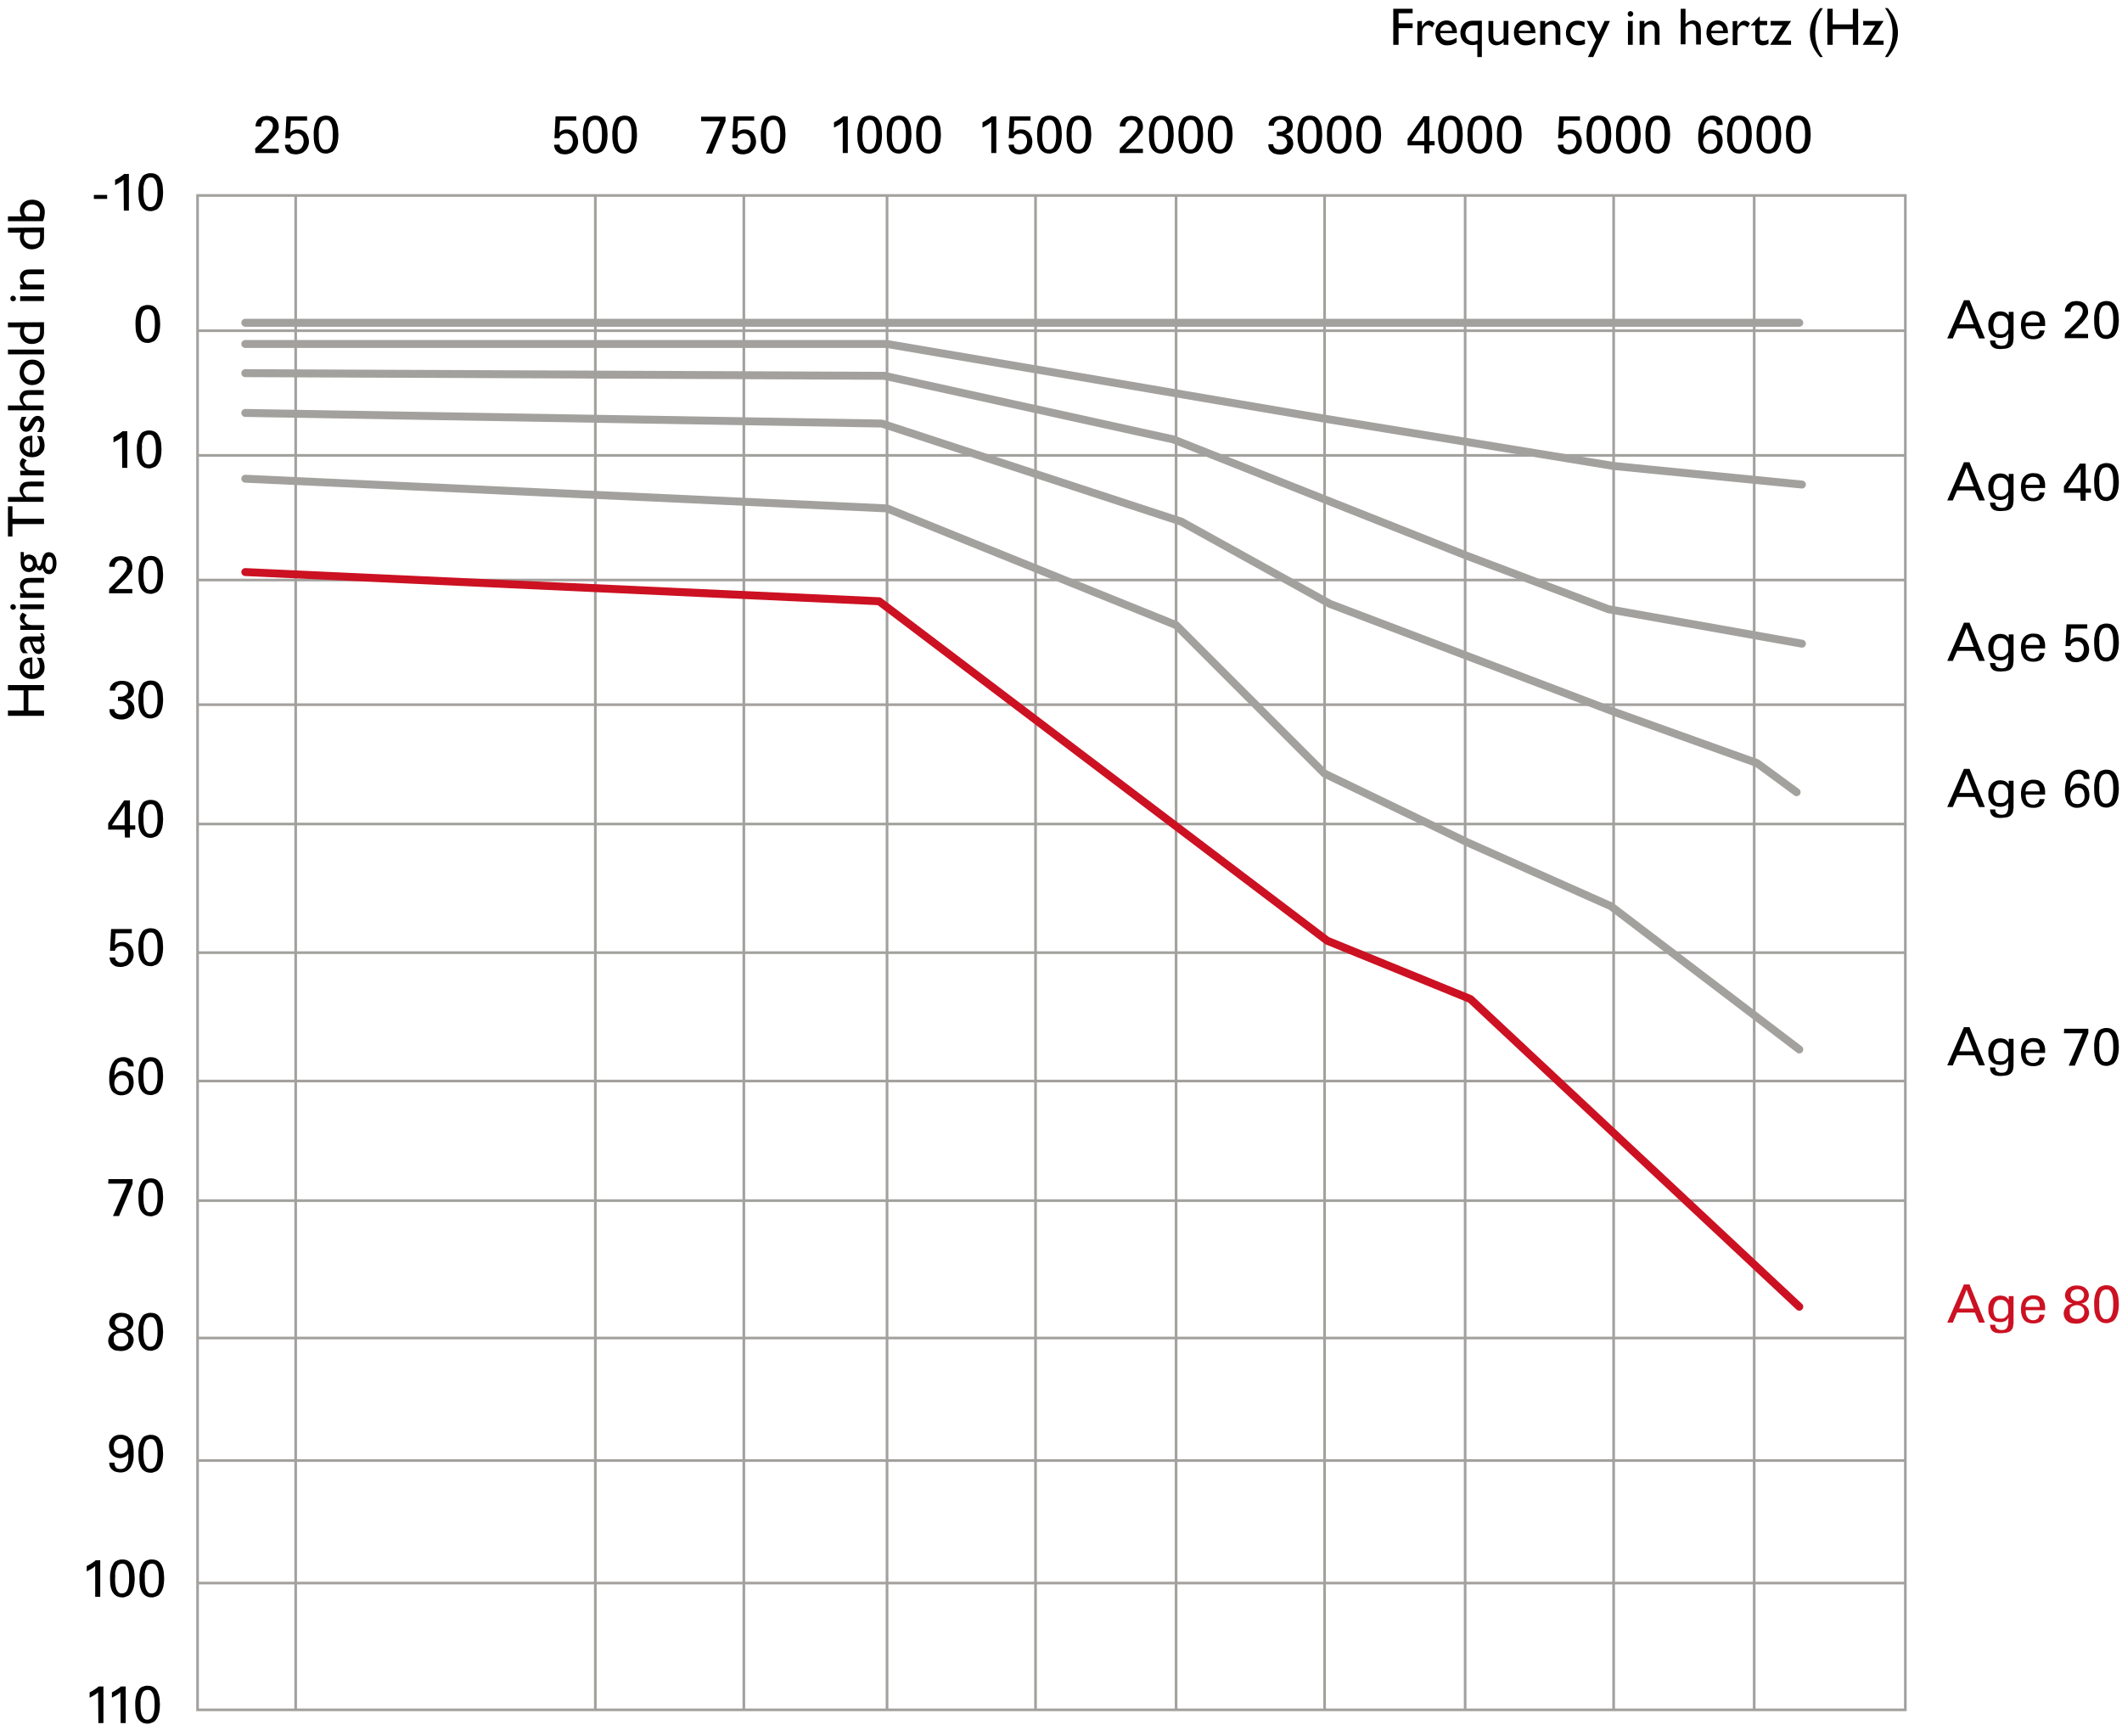 <?xml version="1.0" encoding="utf-8"?>
<!-- Generator: Adobe Illustrator 22.0.1, SVG Export Plug-In . SVG Version: 6.00 Build 0)  -->
<svg version="1.1" id="Ebene_1" xmlns="http://www.w3.org/2000/svg" xmlns:xlink="http://www.w3.org/1999/xlink" x="0px" y="0px"
	 viewBox="0 0 800.2 654.7" style="enable-background:new 0 0 800.2 654.7;" xml:space="preserve">
<style type="text/css">
	.st0{fill:none;stroke:#A3A19E;stroke-miterlimit:10;}
	.st1{enable-background:new    ;}
	.st2{fill:#CC1122;}
	.st3{fill:none;}
	.st4{fill:none;stroke:#CC1122;stroke-width:3;stroke-linecap:round;stroke-linejoin:round;stroke-miterlimit:10;}
	.st5{fill:none;stroke:#A3A19E;stroke-width:3;stroke-linecap:round;stroke-linejoin:round;stroke-miterlimit:10;}
</style>
<g id="Grid">
</g>
<rect x="74.5" y="73.7" class="st0" width="644" height="571"/>
<line class="st0" x1="111.5" y1="73.7" x2="111.5" y2="644.7"/>
<line class="st0" x1="224.5" y1="73.7" x2="224.5" y2="644.7"/>
<line class="st0" x1="280.5" y1="73.7" x2="280.5" y2="644.7"/>
<line class="st0" x1="334.5" y1="73.7" x2="334.5" y2="644.7"/>
<line class="st0" x1="390.5" y1="73.7" x2="390.5" y2="644.7"/>
<line class="st0" x1="443.5" y1="73.7" x2="443.5" y2="644.7"/>
<line class="st0" x1="499.5" y1="73.7" x2="499.5" y2="644.7"/>
<line class="st0" x1="552.5" y1="73.7" x2="552.5" y2="644.7"/>
<line class="st0" x1="608.5" y1="73.7" x2="608.5" y2="644.7"/>
<line class="st0" x1="661.5" y1="73.7" x2="661.5" y2="644.7"/>
<line class="st0" x1="74.5" y1="124.7" x2="718.5" y2="124.7"/>
<line class="st0" x1="74.5" y1="171.7" x2="718.5" y2="171.7"/>
<line class="st0" x1="74.5" y1="218.7" x2="718.5" y2="218.7"/>
<line class="st0" x1="74.5" y1="265.7" x2="718.5" y2="265.7"/>
<line class="st0" x1="74.5" y1="310.7" x2="718.5" y2="310.7"/>
<line class="st0" x1="74.5" y1="359.2" x2="718.5" y2="359.2"/>
<line class="st0" x1="74.5" y1="407.6" x2="718.5" y2="407.6"/>
<line class="st0" x1="74.5" y1="452.7" x2="718.5" y2="452.7"/>
<line class="st0" x1="74.5" y1="504.5" x2="718.5" y2="504.5"/>
<line class="st0" x1="74.5" y1="550.7" x2="718.5" y2="550.7"/>
<line class="st0" x1="74.5" y1="596.9" x2="718.5" y2="596.9"/>
<g class="st1">
	<path d="M35.4,73.5h5V75h-5V73.5z"/>
	<path d="M46.6,67.8c-0.2,0.2-0.5,0.4-0.7,0.6c-0.3,0.2-0.6,0.4-0.8,0.5c-0.3,0.2-0.6,0.3-0.9,0.5c-0.3,0.2-0.6,0.3-0.8,0.4v-2
		c0.7-0.3,1.3-0.7,1.9-1.1s1.1-0.7,1.5-1.1h1.8v13.8h-1.9L46.6,67.8L46.6,67.8z"/>
	<path d="M52.2,72.7c0-0.3,0-0.8,0-1.3s0.1-1,0.2-1.6s0.2-1.1,0.4-1.6s0.5-1,0.8-1.5s0.8-0.8,1.3-1c0.5-0.2,1.1-0.4,1.9-0.4
		c0.7,0,1.3,0.1,1.8,0.3c0.5,0.2,0.9,0.5,1.3,0.9c0.3,0.4,0.6,0.8,0.8,1.3s0.4,1,0.5,1.5s0.2,1,0.2,1.6s0.1,1,0.1,1.4
		c0,1.6-0.2,3-0.5,3.9c-0.3,1-0.8,1.8-1.4,2.4c-0.2,0.2-0.5,0.4-0.8,0.5s-0.5,0.2-0.8,0.3c-0.2,0.1-0.5,0.1-0.7,0.2
		c-0.2,0-0.4,0-0.6,0c-0.5,0-0.9-0.1-1.3-0.2c-0.4-0.1-0.7-0.3-1-0.5s-0.6-0.5-0.8-0.7c-0.2-0.3-0.4-0.6-0.6-0.9
		c-0.2-0.5-0.4-1-0.6-1.8C52.3,74.9,52.2,74,52.2,72.7z M54.1,72.6c0,0.8,0,1.5,0.1,2.2s0.2,1.2,0.4,1.7s0.5,0.9,0.8,1.2
		c0.3,0.3,0.8,0.4,1.3,0.4c0.6,0,1-0.2,1.4-0.5s0.6-0.8,0.8-1.3s0.3-1.1,0.4-1.8c0.1-0.6,0.1-1.3,0.1-1.9c0-0.8,0-1.6-0.1-2.3
		s-0.2-1.3-0.4-1.8s-0.5-0.9-0.8-1.2s-0.8-0.4-1.3-0.4c-0.6,0-1.1,0.2-1.5,0.5c-0.4,0.4-0.6,0.8-0.8,1.4c-0.2,0.5-0.3,1.2-0.4,1.8
		C54.2,71.4,54.1,72,54.1,72.6z"/>
</g>
<g class="st1">
	<path d="M51.1,122.4c0-0.3,0-0.8,0-1.3s0.1-1,0.2-1.6s0.2-1.1,0.4-1.6s0.5-1,0.8-1.5s0.8-0.8,1.3-1s1.1-0.4,1.9-0.4
		c0.7,0,1.3,0.1,1.8,0.3c0.5,0.2,0.9,0.5,1.3,0.9c0.3,0.4,0.6,0.8,0.8,1.3s0.4,1,0.5,1.5s0.2,1,0.2,1.6s0.1,1,0.1,1.4
		c0,1.6-0.2,3-0.5,3.9c-0.3,1-0.8,1.8-1.4,2.4c-0.2,0.2-0.5,0.4-0.8,0.5c-0.3,0.1-0.5,0.2-0.8,0.3c-0.2,0.1-0.5,0.1-0.7,0.2
		c-0.2,0-0.4,0-0.6,0c-0.5,0-0.9-0.1-1.3-0.2c-0.4-0.1-0.7-0.3-1-0.5s-0.6-0.5-0.8-0.7c-0.2-0.3-0.4-0.6-0.6-0.9
		c-0.2-0.5-0.4-1-0.6-1.8C51.2,124.6,51.1,123.6,51.1,122.4z M53.1,122.3c0,0.8,0,1.5,0.1,2.2s0.2,1.2,0.4,1.7s0.5,0.9,0.8,1.2
		c0.3,0.3,0.8,0.4,1.3,0.4c0.6,0,1-0.2,1.4-0.5s0.6-0.8,0.8-1.3s0.3-1.1,0.4-1.8c0.1-0.6,0.1-1.3,0.1-1.9c0-0.8,0-1.6-0.1-2.3
		s-0.2-1.3-0.4-1.8s-0.5-0.9-0.8-1.2c-0.3-0.3-0.8-0.4-1.3-0.4c-0.6,0-1.1,0.2-1.5,0.5c-0.4,0.4-0.6,0.8-0.8,1.4
		c-0.2,0.5-0.3,1.2-0.4,1.8C53.1,121,53.1,121.7,53.1,122.3z"/>
</g>
<g class="st1">
	<path d="M46,164.8c-0.2,0.2-0.5,0.4-0.7,0.6c-0.3,0.2-0.6,0.4-0.8,0.5c-0.3,0.2-0.6,0.3-0.9,0.5c-0.3,0.2-0.6,0.3-0.8,0.4v-2
		c0.7-0.3,1.3-0.7,1.9-1.1s1.1-0.7,1.5-1.1H48v13.8h-1.9L46,164.8L46,164.8z"/>
	<path d="M51.6,169.7c0-0.3,0-0.8,0-1.3s0.1-1,0.2-1.6s0.2-1.1,0.4-1.6s0.5-1,0.8-1.5s0.8-0.8,1.3-1s1.1-0.4,1.9-0.4
		c0.7,0,1.3,0.1,1.8,0.3s0.9,0.5,1.3,0.9c0.3,0.4,0.6,0.8,0.8,1.3s0.4,1,0.5,1.5s0.2,1,0.2,1.6s0.1,1,0.1,1.4c0,1.6-0.2,3-0.5,3.9
		c-0.3,1-0.8,1.8-1.4,2.4c-0.2,0.2-0.5,0.4-0.8,0.5s-0.5,0.2-0.8,0.3c-0.2,0.1-0.5,0.1-0.7,0.2c-0.2,0-0.4,0-0.6,0
		c-0.5,0-0.9-0.1-1.3-0.2c-0.4-0.1-0.7-0.3-1-0.5s-0.6-0.5-0.8-0.7c-0.2-0.3-0.4-0.6-0.6-0.9c-0.2-0.5-0.4-1-0.6-1.8
		C51.7,171.9,51.6,171,51.6,169.7z M53.5,169.6c0,0.8,0,1.5,0.1,2.2s0.2,1.2,0.4,1.7s0.5,0.9,0.8,1.2s0.8,0.4,1.3,0.4
		c0.6,0,1-0.2,1.4-0.5s0.6-0.8,0.8-1.3s0.3-1.1,0.4-1.8c0.1-0.6,0.1-1.3,0.1-1.9c0-0.8,0-1.6-0.1-2.3s-0.2-1.3-0.4-1.8
		s-0.5-0.9-0.8-1.2s-0.8-0.4-1.3-0.4c-0.6,0-1.1,0.2-1.5,0.5c-0.4,0.4-0.6,0.8-0.8,1.4c-0.2,0.5-0.3,1.2-0.4,1.8
		C53.6,168.4,53.5,169,53.5,169.6z"/>
</g>
<g class="st1">
	<path d="M41.2,222l3.6-3.6c0.4-0.4,0.8-0.8,1.1-1.2c0.4-0.4,0.7-0.8,1-1.2c0.4-0.5,0.7-1,0.8-1.4s0.2-0.7,0.2-1.1
		c0-0.2,0-0.4-0.1-0.6c0-0.3-0.1-0.5-0.3-0.7s-0.4-0.4-0.7-0.6c-0.3-0.2-0.7-0.3-1.2-0.3c-0.6,0-1,0.1-1.3,0.3s-0.5,0.4-0.7,0.7
		s-0.2,0.5-0.3,0.8c0,0.3,0,0.5,0,0.6h-2.1c0-0.2,0-0.4,0-0.6c0-0.2,0.1-0.5,0.2-0.8c0.1-0.3,0.2-0.5,0.4-0.8s0.4-0.6,0.7-0.8
		c0.5-0.4,1-0.7,1.5-0.8s1-0.2,1.5-0.2s1.1,0.1,1.6,0.2s1,0.4,1.4,0.7s0.7,0.7,1,1.2c0.2,0.5,0.4,1.1,0.4,1.9c0,0.2,0,0.4,0,0.6
		c0,0.2-0.1,0.4-0.2,0.7s-0.3,0.6-0.5,0.9c-0.2,0.3-0.5,0.7-0.9,1.2c-0.1,0.1-0.3,0.3-0.5,0.6s-0.5,0.5-0.8,0.8s-0.5,0.5-0.8,0.8
		c-0.2,0.3-0.4,0.4-0.5,0.5l-2.4,2.3h6.6v1.6h-8.8L41.2,222L41.2,222z"/>
	<path d="M52.2,217c0-0.3,0-0.8,0-1.3s0.1-1,0.2-1.6s0.2-1.1,0.4-1.6s0.5-1,0.8-1.5s0.8-0.8,1.3-1s1.1-0.4,1.9-0.4
		c0.7,0,1.3,0.1,1.8,0.3s0.9,0.5,1.3,0.9c0.3,0.4,0.6,0.8,0.8,1.3s0.4,1,0.5,1.5s0.2,1,0.2,1.6s0.1,1,0.1,1.4c0,1.6-0.2,3-0.5,3.9
		c-0.3,1-0.8,1.8-1.4,2.4c-0.2,0.2-0.5,0.4-0.8,0.5s-0.5,0.2-0.8,0.3c-0.2,0.1-0.5,0.1-0.7,0.2c-0.2,0-0.4,0-0.6,0
		c-0.5,0-0.9-0.1-1.3-0.2c-0.4-0.1-0.7-0.3-1-0.5s-0.6-0.5-0.8-0.7c-0.2-0.3-0.4-0.6-0.6-0.9c-0.2-0.5-0.4-1-0.6-1.8
		C52.3,219.3,52.2,218.3,52.2,217z M54.1,216.9c0,0.8,0,1.5,0.1,2.2s0.2,1.2,0.4,1.7s0.5,0.9,0.8,1.2s0.8,0.4,1.3,0.4
		c0.6,0,1-0.2,1.4-0.5s0.6-0.8,0.8-1.3s0.3-1.1,0.4-1.8c0.1-0.6,0.1-1.3,0.1-1.9c0-0.8,0-1.6-0.1-2.3s-0.2-1.3-0.4-1.8
		s-0.5-0.9-0.8-1.2s-0.8-0.4-1.3-0.4c-0.6,0-1.1,0.2-1.5,0.5c-0.4,0.4-0.6,0.8-0.8,1.4c-0.2,0.5-0.3,1.2-0.4,1.8
		C54.1,215.7,54.1,216.3,54.1,216.9z"/>
</g>
<g class="st1">
	<path d="M43.1,267.2c0,0.7,0.2,1.2,0.6,1.6s1.1,0.6,1.9,0.6c0.5,0,0.9-0.1,1.2-0.2c0.4-0.1,0.6-0.3,0.9-0.6
		c0.2-0.2,0.4-0.5,0.5-0.8s0.2-0.6,0.2-0.9c0-0.4-0.1-0.7-0.2-1c-0.1-0.3-0.3-0.5-0.4-0.7c-0.2-0.2-0.4-0.4-0.6-0.5
		c-0.2-0.1-0.5-0.2-0.7-0.3c-0.4-0.1-0.7-0.1-1-0.1s-0.6,0-1,0v-1.6c0.3,0,0.7,0,1.2,0s0.8-0.1,1.2-0.3c0.4-0.2,0.7-0.4,1-0.8
		c0.3-0.3,0.4-0.8,0.4-1.3c0-0.8-0.2-1.3-0.7-1.7c-0.5-0.4-1-0.5-1.7-0.5c-0.3,0-0.5,0-0.8,0.1s-0.5,0.2-0.8,0.4
		c-0.2,0.2-0.4,0.4-0.6,0.7s-0.3,0.6-0.3,1.1h-2c0-0.9,0.2-1.5,0.6-2c0.4-0.5,0.8-0.9,1.3-1.1c0.5-0.3,1-0.4,1.5-0.5
		s0.9-0.1,1.2-0.1c0.8,0,1.4,0.1,2,0.3c0.6,0.2,1,0.5,1.4,0.8c0.4,0.4,0.7,0.8,0.8,1.2c0.2,0.4,0.3,0.9,0.3,1.4c0,0.3,0,0.6-0.1,0.9
		s-0.2,0.7-0.5,1c-0.2,0.3-0.5,0.6-0.9,0.8c-0.4,0.2-0.8,0.4-1.3,0.6c0.7,0.1,1.3,0.3,1.7,0.7c0.4,0.3,0.7,0.7,0.9,1.1
		s0.3,0.7,0.3,1s0.1,0.5,0.1,0.6c0,0.5-0.1,1-0.3,1.5s-0.5,0.9-0.9,1.3s-0.9,0.7-1.5,1c-0.6,0.2-1.3,0.4-2.1,0.4
		c-0.7,0-1.4-0.1-2.1-0.3c-0.7-0.2-1.2-0.6-1.7-1.1c-0.2-0.2-0.4-0.4-0.5-0.7c-0.1-0.2-0.2-0.5-0.2-0.7c-0.1-0.2-0.1-0.4-0.1-0.6
		s0-0.4,0-0.5h1.8C43.1,267.4,43.1,267.2,43.1,267.2z"/>
	<path d="M52.2,264c0-0.3,0-0.8,0-1.3s0.1-1,0.2-1.6s0.2-1.1,0.4-1.6s0.5-1,0.8-1.5s0.8-0.8,1.3-1c0.5-0.2,1.1-0.4,1.9-0.4
		c0.7,0,1.3,0.1,1.8,0.3c0.5,0.2,0.9,0.5,1.3,0.9c0.3,0.4,0.6,0.8,0.8,1.3s0.4,1,0.5,1.5s0.2,1,0.2,1.6s0.1,1,0.1,1.4
		c0,1.6-0.2,3-0.5,3.9c-0.3,1-0.8,1.8-1.4,2.4c-0.2,0.2-0.5,0.4-0.8,0.5s-0.5,0.2-0.8,0.3c-0.2,0.1-0.5,0.1-0.7,0.2
		c-0.2,0-0.4,0-0.6,0c-0.5,0-0.9-0.1-1.3-0.2c-0.4-0.1-0.7-0.3-1-0.5s-0.6-0.5-0.8-0.7c-0.2-0.3-0.4-0.6-0.6-0.9
		c-0.2-0.5-0.4-1-0.6-1.8C52.3,266.3,52.2,265.3,52.2,264z M54.1,263.9c0,0.8,0,1.5,0.1,2.2s0.2,1.2,0.4,1.7s0.5,0.9,0.8,1.2
		c0.3,0.3,0.8,0.4,1.3,0.4c0.6,0,1-0.2,1.4-0.5s0.6-0.8,0.8-1.3s0.3-1.1,0.4-1.8c0.1-0.6,0.1-1.3,0.1-1.9c0-0.8,0-1.6-0.1-2.3
		s-0.2-1.3-0.4-1.8s-0.5-0.9-0.8-1.2c-0.3-0.3-0.8-0.4-1.3-0.4c-0.6,0-1.1,0.2-1.5,0.5c-0.4,0.4-0.6,0.8-0.8,1.4
		c-0.2,0.5-0.3,1.2-0.4,1.8C54.1,262.7,54.1,263.3,54.1,263.9z"/>
</g>
<g class="st1">
	<path d="M47,312.8h-6.2v-2.4l6-8.6H49v9.4h2v1.6h-2v3h-1.9L47,312.8L47,312.8z M47,311.2v-7.3l-4.8,7.3H47z"/>
	<path d="M52.2,309c0-0.3,0-0.8,0-1.3s0.1-1,0.2-1.6s0.2-1.1,0.4-1.6s0.5-1,0.8-1.5s0.8-0.8,1.3-1s1.1-0.4,1.9-0.4
		c0.7,0,1.3,0.1,1.8,0.3c0.5,0.2,0.9,0.5,1.3,0.9c0.3,0.4,0.6,0.8,0.8,1.3s0.4,1,0.5,1.5s0.2,1,0.2,1.6s0.1,1,0.1,1.4
		c0,1.6-0.2,3-0.5,3.9c-0.3,1-0.8,1.8-1.4,2.4c-0.2,0.2-0.5,0.4-0.8,0.5s-0.5,0.2-0.8,0.3c-0.2,0.1-0.5,0.1-0.7,0.2
		c-0.2,0-0.4,0-0.6,0c-0.5,0-0.9-0.1-1.3-0.2c-0.4-0.1-0.7-0.3-1-0.5s-0.6-0.5-0.8-0.7c-0.2-0.3-0.4-0.6-0.6-0.9
		c-0.2-0.5-0.4-1-0.6-1.8C52.3,311.3,52.2,310.3,52.2,309z M54.1,308.9c0,0.8,0,1.5,0.1,2.2s0.2,1.2,0.4,1.7s0.5,0.9,0.8,1.2
		c0.3,0.3,0.8,0.4,1.3,0.4c0.6,0,1-0.2,1.4-0.5s0.6-0.8,0.8-1.3s0.3-1.1,0.4-1.8c0.1-0.6,0.1-1.3,0.1-1.9c0-0.8,0-1.6-0.1-2.3
		s-0.2-1.3-0.4-1.8s-0.5-0.9-0.8-1.2c-0.3-0.3-0.8-0.4-1.3-0.4c-0.6,0-1.1,0.2-1.5,0.5c-0.4,0.4-0.6,0.8-0.8,1.4
		c-0.2,0.5-0.3,1.2-0.4,1.8C54.1,307.7,54.1,308.3,54.1,308.9z"/>
</g>
<g class="st1">
	<path d="M43.4,360.9c0,0.3,0.1,0.6,0.2,0.9c0.1,0.2,0.3,0.4,0.5,0.6s0.5,0.3,0.7,0.4c0.3,0.1,0.5,0.1,0.8,0.1
		c0.6,0,1.1-0.1,1.5-0.4c0.4-0.2,0.6-0.5,0.8-0.9c0.2-0.3,0.3-0.7,0.4-1s0.1-0.7,0.1-0.9c0-0.9-0.2-1.7-0.7-2.2s-1.1-0.8-1.9-0.8
		c-0.4,0-0.8,0.1-1.1,0.2s-0.6,0.3-0.8,0.5s-0.4,0.4-0.4,0.6c-0.1,0.2-0.1,0.4-0.2,0.5h-1.8l0.4-8.2h7.8v1.6h-6.1l-0.3,4.5
		c0.1-0.1,0.2-0.2,0.4-0.4c0.2-0.1,0.4-0.3,0.6-0.4c0.2-0.1,0.5-0.2,0.8-0.3c0.3-0.1,0.7-0.1,1.1-0.1c0.7,0,1.3,0.1,1.8,0.4
		s1,0.6,1.3,1s0.6,0.9,0.8,1.5s0.3,1.1,0.3,1.7c0,0.7-0.1,1.3-0.4,1.9c-0.2,0.6-0.6,1.1-1,1.5s-0.9,0.8-1.5,1s-1.3,0.4-2,0.4
		c-0.6,0-1.1-0.1-1.6-0.2s-0.9-0.4-1.3-0.7c-0.4-0.3-0.7-0.7-0.9-1.1c-0.2-0.5-0.3-1-0.4-1.6h2.1C43.4,361,43.4,360.9,43.4,360.9z"
		/>
	<path d="M52.2,357.4c0-0.3,0-0.8,0-1.3s0.1-1,0.2-1.6s0.2-1.1,0.4-1.6s0.5-1,0.8-1.5s0.8-0.8,1.3-1s1.1-0.4,1.9-0.4
		c0.7,0,1.3,0.1,1.8,0.3c0.5,0.2,0.9,0.5,1.3,0.9c0.3,0.4,0.6,0.8,0.8,1.3s0.4,1,0.5,1.5s0.2,1,0.2,1.6s0.1,1,0.1,1.4
		c0,1.6-0.2,3-0.5,3.9c-0.3,1-0.8,1.8-1.4,2.4c-0.2,0.2-0.5,0.4-0.8,0.5s-0.5,0.2-0.8,0.3c-0.2,0.1-0.5,0.1-0.7,0.2
		c-0.2,0-0.4,0-0.6,0c-0.5,0-0.9-0.1-1.3-0.2c-0.4-0.1-0.7-0.3-1-0.5s-0.6-0.5-0.8-0.7c-0.2-0.3-0.4-0.6-0.6-0.9
		c-0.2-0.5-0.4-1-0.6-1.8C52.3,359.6,52.2,358.6,52.2,357.4z M54.1,357.3c0,0.8,0,1.5,0.1,2.2s0.2,1.2,0.4,1.7s0.5,0.9,0.8,1.2
		c0.3,0.3,0.8,0.4,1.3,0.4c0.6,0,1-0.2,1.4-0.5s0.6-0.8,0.8-1.3s0.3-1.1,0.4-1.8c0.1-0.6,0.1-1.3,0.1-1.9c0-0.8,0-1.6-0.1-2.3
		s-0.2-1.3-0.4-1.8s-0.5-0.9-0.8-1.2c-0.3-0.3-0.8-0.4-1.3-0.4c-0.6,0-1.1,0.2-1.5,0.5c-0.4,0.4-0.6,0.8-0.8,1.4
		c-0.2,0.5-0.3,1.2-0.4,1.8C54.1,356,54.1,356.7,54.1,357.3z"/>
</g>
<g class="st1">
	<path d="M48.3,402.2c0-0.4-0.1-0.7-0.2-1c-0.1-0.3-0.3-0.5-0.5-0.6c-0.2-0.2-0.4-0.3-0.7-0.3c-0.2-0.1-0.5-0.1-0.7-0.1
		c-1,0-1.7,0.4-2.2,1.3s-0.8,2.2-0.9,4.1c0.1-0.2,0.2-0.3,0.4-0.5s0.4-0.4,0.6-0.6c0.3-0.2,0.6-0.3,0.9-0.5c0.4-0.1,0.8-0.2,1.3-0.2
		c0.6,0,1.1,0.1,1.6,0.3c0.5,0.2,1,0.5,1.3,0.8c0.4,0.4,0.7,0.8,0.9,1.4s0.3,1.2,0.3,1.9c0,0.8-0.1,1.5-0.4,2.1
		c-0.3,0.6-0.6,1.1-1,1.5s-0.9,0.7-1.5,0.9s-1.1,0.3-1.7,0.3c-0.7,0-1.3-0.1-1.9-0.4s-1.1-0.6-1.5-1.1c-0.3-0.3-0.5-0.7-0.6-1.1
		c-0.2-0.4-0.3-0.8-0.4-1.3c-0.1-0.4-0.2-0.9-0.2-1.4s0-0.9,0-1.3c0-0.5,0-1,0.1-1.6s0.1-1.2,0.3-1.7s0.3-1.1,0.6-1.7
		c0.2-0.5,0.6-1,0.9-1.4s0.8-0.7,1.4-1c0.5-0.2,1.2-0.4,1.9-0.4c0.5,0,0.9,0,1.2,0.1c0.4,0.1,0.7,0.2,0.9,0.3
		c0.3,0.1,0.5,0.3,0.7,0.4c0.2,0.2,0.3,0.3,0.5,0.4c0.2,0.2,0.3,0.4,0.4,0.6c0.1,0.2,0.2,0.4,0.2,0.6s0.1,0.4,0.1,0.6s0,0.3,0,0.5
		h-2.1C48.3,402.1,48.3,402.2,48.3,402.2z M46,411.6c0.3,0,0.6-0.1,0.9-0.2c0.3-0.1,0.6-0.3,0.9-0.6c0.3-0.3,0.5-0.6,0.6-1
		c0.2-0.4,0.2-0.9,0.2-1.4c0-0.2,0-0.5-0.1-0.9s-0.2-0.7-0.4-1s-0.4-0.6-0.8-0.8s-0.8-0.3-1.4-0.3c-0.5,0-0.9,0.1-1.2,0.3
		c-0.3,0.2-0.6,0.4-0.9,0.7c-0.2,0.3-0.4,0.6-0.5,1s-0.2,0.8-0.2,1.2c0,0.5,0.1,0.9,0.2,1.2s0.3,0.7,0.6,1c0.2,0.3,0.5,0.5,0.8,0.6
		S45.6,411.6,46,411.6z"/>
	<path d="M52.2,406c0-0.3,0-0.8,0-1.3s0.1-1,0.2-1.6s0.2-1.1,0.4-1.6s0.5-1,0.8-1.5s0.8-0.8,1.3-1s1.1-0.4,1.9-0.4
		c0.7,0,1.3,0.1,1.8,0.3c0.5,0.2,0.9,0.5,1.3,0.9c0.3,0.4,0.6,0.8,0.8,1.3s0.4,1,0.5,1.5s0.2,1,0.2,1.6s0.1,1,0.1,1.4
		c0,1.6-0.2,3-0.5,3.9c-0.3,1-0.8,1.8-1.4,2.4c-0.2,0.2-0.5,0.4-0.8,0.5s-0.5,0.2-0.8,0.3c-0.2,0.1-0.5,0.1-0.7,0.2
		c-0.2,0-0.4,0-0.6,0c-0.5,0-0.9-0.1-1.3-0.2c-0.4-0.1-0.7-0.3-1-0.5s-0.6-0.5-0.8-0.7c-0.2-0.3-0.4-0.6-0.6-0.9
		c-0.2-0.5-0.4-1-0.6-1.8C52.3,408.3,52.2,407.3,52.2,406z M54.1,405.9c0,0.8,0,1.5,0.1,2.2s0.2,1.2,0.4,1.7s0.5,0.9,0.8,1.2
		c0.3,0.3,0.8,0.4,1.3,0.4c0.6,0,1-0.2,1.4-0.5s0.6-0.8,0.8-1.3s0.3-1.1,0.4-1.8c0.1-0.6,0.1-1.3,0.1-1.9c0-0.8,0-1.6-0.1-2.3
		s-0.2-1.3-0.4-1.8s-0.5-0.9-0.8-1.2c-0.3-0.3-0.8-0.4-1.3-0.4c-0.6,0-1.1,0.2-1.5,0.5c-0.4,0.4-0.6,0.8-0.8,1.4
		c-0.2,0.5-0.3,1.2-0.4,1.8C54.1,404.7,54.1,405.3,54.1,405.9z"/>
</g>
<g class="st1">
	<path d="M40.9,444.6H50v1.7l-5.1,12.2h-2.3l5.3-12.2h-7.1L40.9,444.6L40.9,444.6z"/>
	<path d="M52.2,451.7c0-0.3,0-0.8,0-1.3s0.1-1,0.2-1.6s0.2-1.1,0.4-1.6s0.5-1,0.8-1.5s0.8-0.8,1.3-1s1.1-0.4,1.9-0.4
		c0.7,0,1.3,0.1,1.8,0.3c0.5,0.2,0.9,0.5,1.3,0.9c0.3,0.4,0.6,0.8,0.8,1.3s0.4,1,0.5,1.5s0.2,1,0.2,1.6s0.1,1,0.1,1.4
		c0,1.6-0.2,3-0.5,3.9c-0.3,1-0.8,1.8-1.4,2.4c-0.2,0.2-0.5,0.4-0.8,0.5s-0.5,0.2-0.8,0.3c-0.2,0.1-0.5,0.1-0.7,0.2
		c-0.2,0-0.4,0-0.6,0c-0.5,0-0.9-0.1-1.3-0.2c-0.4-0.1-0.7-0.3-1-0.5s-0.6-0.5-0.8-0.7c-0.2-0.3-0.4-0.6-0.6-0.9
		c-0.2-0.5-0.4-1-0.6-1.8C52.3,453.9,52.2,453,52.2,451.7z M54.1,451.6c0,0.8,0,1.5,0.1,2.2s0.2,1.2,0.4,1.7s0.5,0.9,0.8,1.2
		c0.3,0.3,0.8,0.4,1.3,0.4c0.6,0,1-0.2,1.4-0.5s0.6-0.8,0.8-1.3s0.3-1.1,0.4-1.8c0.1-0.6,0.1-1.3,0.1-1.9c0-0.8,0-1.6-0.1-2.3
		s-0.2-1.3-0.4-1.8s-0.5-0.9-0.8-1.2c-0.3-0.3-0.8-0.4-1.3-0.4c-0.6,0-1.1,0.2-1.5,0.5c-0.4,0.4-0.6,0.8-0.8,1.4
		c-0.2,0.5-0.3,1.2-0.4,1.8C54.1,450.4,54.1,451,54.1,451.6z"/>
</g>
<g class="st1">
	<path d="M44,501.8c-0.9-0.2-1.6-0.6-2.1-1.2s-0.7-1.2-0.7-1.9c0-0.3,0.1-0.7,0.2-1.1c0.1-0.4,0.4-0.8,0.7-1.2
		c0.3-0.4,0.8-0.7,1.4-1s1.3-0.4,2.2-0.4c0.7,0,1.4,0.1,2,0.3c0.6,0.2,1,0.4,1.4,0.8c0.4,0.3,0.7,0.7,0.9,1.2
		c0.2,0.4,0.3,0.9,0.3,1.5c0,0.3-0.1,0.7-0.2,1c-0.1,0.3-0.3,0.6-0.5,0.9s-0.5,0.5-0.9,0.7s-0.8,0.4-1.3,0.4
		c0.2,0.1,0.5,0.1,0.8,0.3s0.7,0.3,1,0.6c0.3,0.3,0.6,0.6,0.8,1s0.4,1,0.4,1.6c0,0.5-0.1,1-0.3,1.4c-0.2,0.5-0.4,0.9-0.8,1.3
		c-0.4,0.4-0.9,0.7-1.5,1c-0.6,0.2-1.3,0.4-2.2,0.4c-0.6,0-1.2-0.1-1.9-0.2s-1.2-0.5-1.7-0.9c-0.4-0.3-0.7-0.8-0.9-1.3
		s-0.3-1-0.3-1.5s0.1-0.9,0.3-1.4c0.2-0.4,0.4-0.8,0.8-1.2c0.3-0.3,0.7-0.6,1-0.7C43.4,502.1,43.7,501.9,44,501.8z M42.9,505.3
		c0,0.3,0,0.5,0.1,0.8s0.2,0.6,0.5,0.8c0.2,0.3,0.5,0.5,0.9,0.6c0.4,0.2,0.8,0.2,1.3,0.2c0.6,0,1-0.1,1.4-0.3
		c0.4-0.2,0.6-0.4,0.8-0.7c0.2-0.3,0.4-0.5,0.4-0.8c0.1-0.3,0.1-0.6,0.1-0.9c0-0.8-0.3-1.4-0.8-1.8c-0.5-0.5-1.2-0.7-2-0.7
		c-0.4,0-0.8,0.1-1.2,0.2c-0.3,0.1-0.6,0.3-0.9,0.5c-0.2,0.2-0.4,0.5-0.6,0.8C43,504.6,42.9,504.9,42.9,505.3z M48.4,498.7
		c0-0.6-0.2-1.2-0.7-1.6c-0.4-0.4-1.1-0.6-1.9-0.6c-0.4,0-0.7,0.1-1,0.2s-0.6,0.3-0.8,0.4c-0.2,0.2-0.4,0.4-0.5,0.7
		c-0.1,0.3-0.2,0.6-0.2,0.9s0.1,0.6,0.2,0.9c0.1,0.3,0.3,0.5,0.5,0.7s0.5,0.4,0.8,0.5s0.7,0.2,1,0.2c0.8,0,1.4-0.2,1.9-0.6
		C48.1,499.9,48.4,499.4,48.4,498.7z"/>
	<path d="M52.2,502.4c0-0.3,0-0.8,0-1.3s0.1-1,0.2-1.6s0.2-1.1,0.4-1.6s0.5-1,0.8-1.5s0.8-0.8,1.3-1s1.1-0.4,1.9-0.4
		c0.7,0,1.3,0.1,1.8,0.3c0.5,0.2,0.9,0.5,1.3,0.9c0.3,0.4,0.6,0.8,0.8,1.3s0.4,1,0.5,1.5s0.2,1,0.2,1.6s0.1,1,0.1,1.4
		c0,1.6-0.2,3-0.5,3.9c-0.3,1-0.8,1.8-1.4,2.4c-0.2,0.2-0.5,0.4-0.8,0.5s-0.5,0.2-0.8,0.3c-0.2,0.1-0.5,0.1-0.7,0.2
		c-0.2,0-0.4,0-0.6,0c-0.5,0-0.9-0.1-1.3-0.2c-0.4-0.1-0.7-0.3-1-0.5s-0.6-0.5-0.8-0.7c-0.2-0.3-0.4-0.6-0.6-0.9
		c-0.2-0.5-0.4-1-0.6-1.8C52.3,504.6,52.2,503.6,52.2,502.4z M54.1,502.3c0,0.8,0,1.5,0.1,2.2s0.2,1.2,0.4,1.7s0.5,0.9,0.8,1.2
		c0.3,0.3,0.8,0.4,1.3,0.4c0.6,0,1-0.2,1.4-0.5s0.6-0.8,0.8-1.3s0.3-1.1,0.4-1.8c0.1-0.6,0.1-1.3,0.1-1.9c0-0.8,0-1.6-0.1-2.3
		s-0.2-1.3-0.4-1.8s-0.5-0.9-0.8-1.2c-0.3-0.3-0.8-0.4-1.3-0.4c-0.6,0-1.1,0.2-1.5,0.5c-0.4,0.4-0.6,0.8-0.8,1.4
		c-0.2,0.5-0.3,1.2-0.4,1.8C54.1,501,54.1,501.7,54.1,502.3z"/>
</g>
<g class="st1">
	<path d="M43.2,551.8c0,0.6,0.2,1.1,0.5,1.5s0.9,0.6,1.7,0.6s1.3-0.2,1.8-0.6c0.4-0.4,0.7-0.9,0.9-1.5s0.3-1.2,0.3-1.9s0-1.3,0-1.8
		c-0.2,0.3-0.4,0.6-0.6,0.8c-0.2,0.2-0.5,0.4-0.8,0.5s-0.6,0.2-0.9,0.3c-0.3,0.1-0.6,0.1-0.8,0.1c-0.5,0-1.1-0.1-1.6-0.3
		s-1-0.5-1.3-0.8c-0.4-0.4-0.7-0.8-0.9-1.4c-0.2-0.5-0.4-1.2-0.4-1.9c0-0.8,0.1-1.5,0.4-2c0.3-0.6,0.6-1,1-1.4s0.9-0.6,1.4-0.8
		s1.1-0.2,1.6-0.2c0.4,0,0.8,0,1.2,0.1s0.9,0.3,1.3,0.5c0.4,0.2,0.8,0.6,1.2,1s0.6,1,0.8,1.7c0.1,0.4,0.2,0.9,0.3,1.5
		s0.1,1.3,0.1,2.2c0,0.3,0,0.8,0,1.2c0,0.5-0.1,1-0.2,1.6c-0.1,0.5-0.3,1.1-0.5,1.6s-0.5,1-0.9,1.4s-0.9,0.8-1.4,1
		c-0.6,0.3-1.3,0.4-2.1,0.4c-0.5,0-0.9-0.1-1.4-0.2c-0.5-0.1-0.9-0.3-1.3-0.6c-0.4-0.3-0.7-0.6-1-1.1s-0.4-1.1-0.4-1.8h2
		C43.2,551.5,43.2,551.8,43.2,551.8z M48.2,545.5c0-0.5-0.1-0.9-0.2-1.3c-0.1-0.4-0.3-0.7-0.6-0.9s-0.5-0.4-0.9-0.6
		c-0.3-0.1-0.6-0.2-1-0.2s-0.8,0.1-1.1,0.2c-0.3,0.2-0.6,0.4-0.8,0.6c-0.2,0.3-0.4,0.6-0.5,0.9c-0.1,0.4-0.2,0.7-0.2,1.2
		c0,0.9,0.2,1.6,0.7,2.1s1.1,0.7,1.9,0.7c0.8,0,1.4-0.3,1.9-0.8C47.9,547.1,48.2,546.4,48.2,545.5z"/>
	<path d="M52.2,548.4c0-0.3,0-0.8,0-1.3s0.1-1,0.2-1.6s0.2-1.1,0.4-1.6s0.5-1,0.8-1.5s0.8-0.8,1.3-1s1.1-0.4,1.9-0.4
		c0.7,0,1.3,0.1,1.8,0.3s0.9,0.5,1.3,0.9c0.3,0.4,0.6,0.8,0.8,1.3s0.4,1,0.5,1.5s0.2,1,0.2,1.6s0.1,1,0.1,1.4c0,1.6-0.2,3-0.5,3.9
		c-0.3,1-0.8,1.8-1.4,2.4c-0.2,0.2-0.5,0.4-0.8,0.5s-0.5,0.2-0.8,0.3c-0.2,0.1-0.5,0.1-0.7,0.2c-0.2,0-0.4,0-0.6,0
		c-0.5,0-0.9-0.1-1.3-0.2c-0.4-0.1-0.7-0.3-1-0.5s-0.6-0.5-0.8-0.7c-0.2-0.3-0.4-0.6-0.6-0.9c-0.2-0.5-0.4-1-0.6-1.8
		C52.3,550.6,52.2,549.6,52.2,548.4z M54.1,548.3c0,0.8,0,1.5,0.1,2.2s0.2,1.2,0.4,1.7s0.5,0.9,0.8,1.2s0.8,0.4,1.3,0.4
		c0.6,0,1-0.2,1.4-0.5s0.6-0.8,0.8-1.3s0.3-1.1,0.4-1.8c0.1-0.6,0.1-1.3,0.1-1.9c0-0.8,0-1.6-0.1-2.3s-0.2-1.3-0.4-1.8
		s-0.5-0.9-0.8-1.2s-0.8-0.4-1.3-0.4c-0.6,0-1.1,0.2-1.5,0.5c-0.4,0.4-0.6,0.8-0.8,1.4c-0.2,0.5-0.3,1.2-0.4,1.8
		C54.1,547,54.1,547.7,54.1,548.3z"/>
</g>
<g class="st1">
	<path d="M35.9,590.5c-0.2,0.2-0.5,0.4-0.7,0.6c-0.3,0.2-0.6,0.4-0.8,0.5c-0.3,0.2-0.6,0.3-0.9,0.5c-0.3,0.2-0.6,0.3-0.8,0.4v-2
		c0.7-0.3,1.3-0.7,1.9-1.1s1.1-0.7,1.5-1.1h1.7v13.8h-1.9V590.5z"/>
	<path d="M41.5,595.4c0-0.3,0-0.8,0-1.3s0.1-1,0.2-1.6s0.2-1.1,0.4-1.6s0.5-1,0.8-1.5s0.8-0.8,1.3-1s1.1-0.4,1.9-0.4
		c0.7,0,1.3,0.1,1.8,0.3s0.9,0.5,1.3,0.9c0.3,0.4,0.6,0.8,0.8,1.3s0.4,1,0.5,1.5s0.2,1,0.2,1.6s0.1,1,0.1,1.4c0,1.6-0.2,3-0.5,3.9
		c-0.3,1-0.8,1.8-1.4,2.4c-0.2,0.2-0.5,0.4-0.8,0.5s-0.5,0.2-0.8,0.3c-0.2,0.1-0.5,0.1-0.7,0.2c-0.2,0-0.4,0-0.6,0
		c-0.5,0-0.9-0.1-1.3-0.2c-0.4-0.1-0.7-0.3-1-0.5s-0.6-0.5-0.8-0.7c-0.2-0.3-0.4-0.6-0.6-0.9c-0.2-0.5-0.4-1-0.6-1.8
		C41.6,597.6,41.5,596.6,41.5,595.4z M43.4,595.3c0,0.8,0,1.5,0.1,2.2s0.2,1.2,0.4,1.7s0.5,0.9,0.8,1.2s0.8,0.4,1.3,0.4
		c0.6,0,1-0.2,1.4-0.5s0.6-0.8,0.8-1.3s0.3-1.1,0.4-1.8c0.1-0.6,0.1-1.3,0.1-1.9c0-0.8,0-1.6-0.1-2.3s-0.2-1.3-0.4-1.8
		s-0.5-0.9-0.8-1.2s-0.8-0.4-1.3-0.4c-0.6,0-1.1,0.2-1.5,0.5c-0.4,0.4-0.6,0.8-0.8,1.4c-0.2,0.5-0.3,1.2-0.4,1.8
		C43.5,594,43.4,594.7,43.4,595.3z"/>
	<path d="M52.6,595.4c0-0.3,0-0.8,0-1.3s0.1-1,0.2-1.6s0.2-1.1,0.4-1.6s0.5-1,0.8-1.5s0.8-0.8,1.3-1s1.1-0.4,1.9-0.4
		c0.7,0,1.3,0.1,1.8,0.3s0.9,0.5,1.3,0.9c0.3,0.4,0.6,0.8,0.8,1.3s0.4,1,0.5,1.5s0.2,1,0.2,1.6s0.1,1,0.1,1.4c0,1.6-0.2,3-0.5,3.9
		c-0.3,1-0.8,1.8-1.4,2.4c-0.2,0.2-0.5,0.4-0.8,0.5s-0.5,0.2-0.8,0.3c-0.2,0.1-0.5,0.1-0.7,0.2c-0.2,0-0.4,0-0.6,0
		c-0.5,0-0.9-0.1-1.3-0.2c-0.4-0.1-0.7-0.3-1-0.5s-0.6-0.5-0.8-0.7c-0.2-0.3-0.4-0.6-0.6-0.9c-0.2-0.5-0.4-1-0.6-1.8
		C52.7,597.6,52.6,596.6,52.6,595.4z M54.6,595.3c0,0.8,0,1.5,0.1,2.2s0.2,1.2,0.4,1.7s0.5,0.9,0.8,1.2s0.8,0.4,1.3,0.4
		c0.6,0,1-0.2,1.4-0.5s0.6-0.8,0.8-1.3s0.3-1.1,0.4-1.8c0.1-0.6,0.1-1.3,0.1-1.9c0-0.8,0-1.6-0.1-2.3s-0.2-1.3-0.4-1.8
		s-0.5-0.9-0.8-1.2s-0.8-0.4-1.3-0.4c-0.6,0-1.1,0.2-1.5,0.5c-0.4,0.4-0.6,0.8-0.8,1.4c-0.2,0.5-0.3,1.2-0.4,1.8
		C54.6,594,54.6,594.7,54.6,595.3z"/>
</g>
<g class="st1">
	<path d="M37,638.1c-0.2,0.2-0.5,0.4-0.7,0.6c-0.3,0.2-0.6,0.4-0.8,0.5c-0.3,0.2-0.6,0.3-0.9,0.5c-0.3,0.2-0.6,0.3-0.8,0.4v-2
		c0.7-0.3,1.3-0.7,1.9-1.1s1.1-0.7,1.5-1.1H39v13.8h-1.9L37,638.1L37,638.1z"/>
	<path d="M45.4,638.1c-0.2,0.2-0.5,0.4-0.7,0.6c-0.3,0.2-0.6,0.4-0.8,0.5c-0.3,0.2-0.6,0.3-0.9,0.5c-0.3,0.2-0.6,0.3-0.8,0.4v-2
		c0.7-0.3,1.3-0.7,1.9-1.1s1.1-0.7,1.5-1.1h1.8v13.8h-1.9L45.4,638.1L45.4,638.1z"/>
	<path d="M51,643c0-0.3,0-0.8,0-1.3s0.1-1,0.2-1.6s0.2-1.1,0.4-1.6s0.5-1,0.8-1.5s0.8-0.8,1.3-1s1.1-0.4,1.9-0.4
		c0.7,0,1.3,0.1,1.8,0.3s0.9,0.5,1.3,0.9c0.3,0.4,0.6,0.8,0.8,1.3s0.4,1,0.5,1.5s0.2,1,0.2,1.6s0.1,1,0.1,1.4c0,1.6-0.2,3-0.5,3.9
		c-0.3,1-0.8,1.8-1.4,2.4c-0.2,0.2-0.5,0.4-0.8,0.5s-0.5,0.2-0.8,0.3c-0.2,0.1-0.5,0.1-0.7,0.2c-0.2,0-0.4,0-0.6,0
		c-0.5,0-0.9-0.1-1.3-0.2c-0.4-0.1-0.7-0.3-1-0.5s-0.6-0.5-0.8-0.7c-0.2-0.3-0.4-0.6-0.6-0.9c-0.2-0.5-0.4-1-0.6-1.8
		C51.1,645.3,51,644.3,51,643z M53,642.9c0,0.8,0,1.5,0.1,2.2s0.2,1.2,0.4,1.7s0.5,0.9,0.8,1.2s0.8,0.4,1.3,0.4c0.6,0,1-0.2,1.4-0.5
		s0.6-0.8,0.8-1.3s0.3-1.1,0.4-1.8c0.1-0.6,0.1-1.3,0.1-1.9c0-0.8,0-1.6-0.1-2.3s-0.2-1.3-0.4-1.8s-0.5-0.9-0.8-1.2
		s-0.8-0.4-1.3-0.4c-0.6,0-1.1,0.2-1.5,0.5c-0.4,0.4-0.6,0.8-0.8,1.4c-0.2,0.5-0.3,1.2-0.4,1.8C53,641.7,53,642.3,53,642.9z"/>
</g>
<g class="st1">
	<path d="M211,54.5c0,0.3,0.1,0.6,0.2,0.9c0.1,0.2,0.3,0.4,0.5,0.6c0.2,0.2,0.5,0.3,0.7,0.4c0.3,0.1,0.5,0.1,0.8,0.1
		c0.6,0,1.1-0.1,1.5-0.4c0.4-0.2,0.6-0.5,0.8-0.9c0.2-0.3,0.3-0.7,0.4-1c0.1-0.3,0.1-0.7,0.1-0.9c0-0.9-0.2-1.7-0.7-2.2
		s-1.1-0.8-1.9-0.8c-0.4,0-0.8,0.1-1.1,0.2c-0.3,0.1-0.6,0.3-0.8,0.5s-0.4,0.4-0.4,0.6c-0.1,0.2-0.1,0.4-0.2,0.5h-1.8l0.4-8.2h7.8
		v1.6h-6.1l-0.3,4.5c0.1-0.1,0.2-0.2,0.4-0.4c0.2-0.1,0.4-0.3,0.6-0.4c0.2-0.1,0.5-0.2,0.8-0.3s0.7-0.1,1.1-0.1
		c0.7,0,1.3,0.1,1.8,0.4c0.5,0.3,1,0.6,1.3,1s0.6,0.9,0.8,1.5s0.3,1.1,0.3,1.7c0,0.7-0.1,1.3-0.4,1.9c-0.2,0.6-0.6,1.1-1,1.5
		s-0.9,0.8-1.5,1s-1.3,0.4-2,0.4c-0.6,0-1.1-0.1-1.6-0.2c-0.5-0.1-0.9-0.4-1.3-0.7c-0.4-0.3-0.7-0.7-0.9-1.1c-0.2-0.5-0.3-1-0.4-1.6
		L211,54.5L211,54.5z"/>
	<path d="M219.8,51c0-0.3,0-0.8,0-1.3s0.1-1,0.2-1.6s0.2-1.1,0.4-1.6s0.5-1,0.8-1.5s0.8-0.8,1.3-1s1.1-0.4,1.9-0.4
		c0.7,0,1.3,0.1,1.8,0.3s0.9,0.5,1.3,0.9c0.3,0.4,0.6,0.8,0.8,1.3s0.4,1,0.5,1.5s0.2,1,0.2,1.6s0.1,1,0.1,1.4c0,1.6-0.2,3-0.5,3.9
		c-0.3,1-0.8,1.8-1.4,2.4c-0.2,0.2-0.5,0.4-0.8,0.5s-0.5,0.2-0.8,0.3c-0.2,0.1-0.5,0.1-0.7,0.2c-0.2,0-0.4,0-0.6,0
		c-0.5,0-0.9-0.1-1.3-0.2c-0.4-0.1-0.7-0.3-1-0.5s-0.6-0.5-0.8-0.7c-0.2-0.3-0.4-0.6-0.6-0.9c-0.2-0.5-0.4-1-0.6-1.8
		C219.9,53.3,219.8,52.3,219.8,51z M221.7,50.9c0,0.8,0,1.5,0.1,2.2s0.2,1.2,0.4,1.7s0.5,0.9,0.8,1.2s0.8,0.4,1.3,0.4
		c0.6,0,1-0.2,1.4-0.5s0.6-0.8,0.8-1.3s0.3-1.1,0.4-1.8c0.1-0.6,0.1-1.3,0.1-1.9c0-0.8,0-1.6-0.1-2.3s-0.2-1.3-0.4-1.8
		s-0.5-0.9-0.8-1.2s-0.8-0.4-1.3-0.4c-0.6,0-1.1,0.2-1.5,0.5c-0.4,0.4-0.6,0.8-0.8,1.4c-0.2,0.5-0.3,1.2-0.4,1.8
		C221.8,49.7,221.7,50.3,221.7,50.9z"/>
	<path d="M230.9,51c0-0.3,0-0.8,0-1.3s0.1-1,0.2-1.6s0.2-1.1,0.4-1.6s0.5-1,0.8-1.5s0.8-0.8,1.3-1s1.1-0.4,1.9-0.4
		c0.7,0,1.3,0.1,1.8,0.3s0.9,0.5,1.3,0.9c0.3,0.4,0.6,0.8,0.8,1.3s0.4,1,0.5,1.5s0.2,1,0.2,1.6s0.1,1,0.1,1.4c0,1.6-0.2,3-0.5,3.9
		c-0.3,1-0.8,1.8-1.4,2.4c-0.2,0.2-0.5,0.4-0.8,0.5s-0.5,0.2-0.8,0.3c-0.2,0.1-0.5,0.1-0.7,0.2c-0.2,0-0.4,0-0.6,0
		c-0.5,0-0.9-0.1-1.3-0.2c-0.4-0.1-0.7-0.3-1-0.5s-0.6-0.5-0.8-0.7c-0.2-0.3-0.4-0.6-0.6-0.9c-0.2-0.5-0.4-1-0.6-1.8
		C231,53.3,230.9,52.3,230.9,51z M232.9,50.9c0,0.8,0,1.5,0.1,2.2s0.2,1.2,0.4,1.7s0.5,0.9,0.8,1.2s0.8,0.4,1.3,0.4
		c0.6,0,1-0.2,1.4-0.5s0.6-0.8,0.8-1.3s0.3-1.1,0.4-1.8c0.1-0.6,0.1-1.3,0.1-1.9c0-0.8,0-1.6-0.1-2.3s-0.2-1.3-0.4-1.8
		s-0.5-0.9-0.8-1.2s-0.8-0.4-1.3-0.4c-0.6,0-1.1,0.2-1.5,0.5c-0.4,0.4-0.6,0.8-0.8,1.4c-0.2,0.5-0.3,1.2-0.4,1.8
		C232.9,49.7,232.9,50.3,232.9,50.9z"/>
</g>
<g class="st1">
	<path d="M96.2,56l3.6-3.6c0.4-0.4,0.8-0.8,1.1-1.2c0.4-0.4,0.7-0.8,1-1.2c0.4-0.5,0.7-1,0.8-1.4c0.1-0.4,0.2-0.7,0.2-1.1
		c0-0.2,0-0.4-0.1-0.6c0-0.3-0.1-0.5-0.3-0.7c-0.2-0.2-0.4-0.4-0.7-0.6c-0.3-0.2-0.7-0.3-1.2-0.3c-0.6,0-1,0.1-1.3,0.3
		s-0.3,0.5-0.5,0.7s-0.2,0.5-0.3,0.8c0,0.3,0,0.5,0,0.6h-2.1c0-0.2,0-0.4,0-0.6s0.1-0.5,0.2-0.8s0.2-0.5,0.4-0.8
		c0.2-0.3,0.4-0.6,0.7-0.8c0.5-0.4,1-0.7,1.5-0.8s1-0.2,1.5-0.2s1.1,0.1,1.6,0.2c0.5,0.1,1,0.4,1.4,0.7s0.7,0.7,1,1.2
		c0.2,0.5,0.4,1.1,0.4,1.9c0,0.2,0,0.4,0,0.6c0,0.2-0.1,0.4-0.2,0.7s-0.3,0.6-0.5,0.9c-0.2,0.3-0.5,0.7-0.9,1.2
		c-0.1,0.1-0.3,0.3-0.5,0.6s-0.5,0.5-0.8,0.8s-0.5,0.5-0.8,0.8c-0.2,0.3-0.4,0.4-0.5,0.5l-2.4,2.3h6.6v1.6h-8.8L96.2,56L96.2,56z"/>
	<path d="M109.5,54.5c0,0.3,0.1,0.6,0.2,0.9c0.1,0.2,0.3,0.4,0.5,0.6c0.2,0.2,0.5,0.3,0.7,0.4c0.3,0.1,0.5,0.1,0.8,0.1
		c0.6,0,1.1-0.1,1.5-0.4c0.4-0.2,0.6-0.5,0.8-0.9c0.2-0.3,0.3-0.7,0.4-1s0.1-0.7,0.1-0.9c0-0.9-0.2-1.7-0.7-2.2s-1.1-0.8-1.9-0.8
		c-0.4,0-0.8,0.1-1.1,0.2c-0.3,0.1-0.6,0.3-0.8,0.5c-0.2,0.2-0.4,0.4-0.4,0.6c-0.1,0.2-0.1,0.4-0.2,0.5h-1.8l0.4-8.2h7.8v1.6h-6.1
		l-0.3,4.5c0.1-0.1,0.2-0.2,0.4-0.4c0.2-0.1,0.4-0.3,0.6-0.4c0.2-0.1,0.5-0.2,0.8-0.3s0.7-0.1,1.1-0.1c0.7,0,1.3,0.1,1.8,0.4
		c0.5,0.3,1,0.6,1.3,1s0.6,0.9,0.8,1.5s0.3,1.1,0.3,1.7c0,0.7-0.1,1.3-0.4,1.9c-0.2,0.6-0.6,1.1-1,1.5s-0.9,0.8-1.5,1
		s-1.3,0.4-2,0.4c-0.6,0-1.1-0.1-1.6-0.2c-0.5-0.1-0.9-0.4-1.3-0.7s-0.7-0.7-0.9-1.1c-0.2-0.5-0.3-1-0.4-1.6L109.5,54.5L109.5,54.5z
		"/>
	<path d="M118.3,51c0-0.3,0-0.8,0-1.3s0.1-1,0.2-1.6s0.2-1.1,0.4-1.6s0.5-1,0.8-1.5s0.8-0.8,1.3-1s1.1-0.4,1.9-0.4
		c0.7,0,1.3,0.1,1.8,0.3s0.9,0.5,1.3,0.9c0.3,0.4,0.6,0.8,0.8,1.3c0.2,0.5,0.4,1,0.5,1.5s0.2,1,0.2,1.6s0.1,1,0.1,1.4
		c0,1.6-0.2,3-0.5,3.9c-0.3,1-0.8,1.8-1.4,2.4c-0.2,0.2-0.5,0.4-0.8,0.5s-0.5,0.2-0.8,0.3c-0.2,0.1-0.5,0.1-0.7,0.2
		c-0.2,0-0.4,0-0.6,0c-0.5,0-0.9-0.1-1.3-0.2c-0.4-0.1-0.7-0.3-1-0.5s-0.6-0.5-0.8-0.7c-0.2-0.3-0.4-0.6-0.6-0.9
		c-0.2-0.5-0.4-1-0.6-1.8C118.4,53.3,118.3,52.3,118.3,51z M120.2,50.9c0,0.8,0,1.5,0.1,2.2s0.2,1.2,0.4,1.7
		c0.2,0.5,0.5,0.9,0.8,1.2s0.8,0.4,1.3,0.4c0.6,0,1-0.2,1.4-0.5s0.6-0.8,0.8-1.3s0.3-1.1,0.4-1.8c0.1-0.6,0.1-1.3,0.1-1.9
		c0-0.8,0-1.6-0.1-2.3s-0.2-1.3-0.4-1.8c-0.2-0.5-0.5-0.9-0.8-1.2s-0.8-0.4-1.3-0.4c-0.6,0-1.1,0.2-1.5,0.5
		c-0.4,0.4-0.6,0.8-0.8,1.4c-0.2,0.5-0.3,1.2-0.4,1.8C120.2,49.7,120.2,50.3,120.2,50.9z"/>
</g>
<g class="st1">
	<path d="M264.5,44h9.1v1.7l-5.1,12.2h-2.3l5.3-12.2h-7.1V44H264.5z"/>
	<path d="M278.1,54.5c0,0.3,0.1,0.6,0.2,0.9c0.1,0.2,0.3,0.4,0.5,0.6c0.2,0.2,0.5,0.3,0.7,0.4c0.3,0.1,0.5,0.1,0.8,0.1
		c0.6,0,1.1-0.1,1.5-0.4c0.4-0.2,0.6-0.5,0.8-0.9c0.2-0.3,0.3-0.7,0.4-1s0.1-0.7,0.1-0.9c0-0.9-0.2-1.7-0.7-2.2s-1.1-0.8-1.9-0.8
		c-0.4,0-0.8,0.1-1.1,0.2c-0.3,0.1-0.6,0.3-0.8,0.5c-0.2,0.2-0.4,0.4-0.4,0.6c-0.1,0.2-0.1,0.4-0.2,0.5h-1.8l0.4-8.2h7.8v1.6h-6.1
		L278,50c0.1-0.1,0.2-0.2,0.4-0.4c0.2-0.1,0.4-0.3,0.6-0.4c0.2-0.1,0.5-0.2,0.8-0.3s0.7-0.1,1.1-0.1c0.7,0,1.3,0.1,1.8,0.4
		c0.5,0.3,1,0.6,1.3,1s0.6,0.9,0.8,1.5s0.3,1.1,0.3,1.7c0,0.7-0.1,1.3-0.4,1.9c-0.2,0.6-0.6,1.1-1,1.5s-0.9,0.8-1.5,1
		s-1.3,0.4-2,0.4c-0.6,0-1.1-0.1-1.6-0.2c-0.5-0.1-0.9-0.4-1.3-0.7s-0.7-0.7-0.9-1.1c-0.2-0.5-0.3-1-0.4-1.6L278.1,54.5L278.1,54.5z
		"/>
	<path d="M286.9,51c0-0.3,0-0.8,0-1.3s0.1-1,0.2-1.6s0.2-1.1,0.4-1.6s0.5-1,0.8-1.5s0.8-0.8,1.3-1s1.1-0.4,1.9-0.4
		c0.7,0,1.3,0.1,1.8,0.3s0.9,0.5,1.3,0.9c0.3,0.4,0.6,0.8,0.8,1.3c0.2,0.5,0.4,1,0.5,1.5s0.2,1,0.2,1.6s0.1,1,0.1,1.4
		c0,1.6-0.2,3-0.5,3.9c-0.3,1-0.8,1.8-1.4,2.4c-0.2,0.2-0.5,0.4-0.8,0.5s-0.5,0.2-0.8,0.3c-0.2,0.1-0.5,0.1-0.7,0.2
		c-0.2,0-0.4,0-0.6,0c-0.5,0-0.9-0.1-1.3-0.2c-0.4-0.1-0.7-0.3-1-0.5s-0.6-0.5-0.8-0.7c-0.2-0.3-0.4-0.6-0.6-0.9
		c-0.2-0.5-0.4-1-0.6-1.8C287,53.3,286.9,52.3,286.9,51z M288.9,50.9c0,0.8,0,1.5,0.1,2.2s0.2,1.2,0.4,1.7c0.2,0.5,0.5,0.9,0.8,1.2
		s0.8,0.4,1.3,0.4c0.6,0,1-0.2,1.4-0.5s0.6-0.8,0.8-1.3s0.3-1.1,0.4-1.8c0.1-0.6,0.1-1.3,0.1-1.9c0-0.8,0-1.6-0.1-2.3
		s-0.2-1.3-0.4-1.8c-0.2-0.5-0.5-0.9-0.8-1.2s-0.8-0.4-1.3-0.4c-0.6,0-1.1,0.2-1.5,0.5c-0.4,0.4-0.6,0.8-0.8,1.4
		c-0.2,0.5-0.3,1.2-0.4,1.8C288.9,49.7,288.9,50.3,288.9,50.9z"/>
</g>
<g class="st1">
	<path d="M317.7,46.1c-0.2,0.2-0.5,0.4-0.7,0.6c-0.3,0.2-0.6,0.4-0.8,0.5c-0.3,0.2-0.6,0.3-0.9,0.5s-0.6,0.3-0.8,0.4v-2
		c0.7-0.3,1.3-0.7,1.9-1.1c0.6-0.4,1.1-0.7,1.5-1.1h1.8v13.8h-1.9V46.1H317.7z"/>
	<path d="M323.3,51c0-0.3,0-0.8,0-1.3s0.1-1,0.2-1.6s0.2-1.1,0.4-1.6s0.5-1,0.8-1.5s0.8-0.8,1.3-1s1.1-0.4,1.9-0.4
		c0.7,0,1.3,0.1,1.8,0.3s0.9,0.5,1.3,0.9c0.3,0.4,0.6,0.8,0.8,1.3c0.2,0.5,0.4,1,0.5,1.5s0.2,1,0.2,1.6s0.1,1,0.1,1.4
		c0,1.6-0.2,3-0.5,3.9c-0.3,1-0.8,1.8-1.4,2.4c-0.2,0.2-0.5,0.4-0.8,0.5s-0.5,0.2-0.8,0.3c-0.2,0.1-0.5,0.1-0.7,0.2
		c-0.2,0-0.4,0-0.6,0c-0.5,0-0.9-0.1-1.3-0.2c-0.4-0.1-0.7-0.3-1-0.5s-0.6-0.5-0.8-0.7c-0.2-0.3-0.4-0.6-0.6-0.9
		c-0.2-0.5-0.4-1-0.6-1.8C323.4,53.3,323.3,52.3,323.3,51z M325.2,50.9c0,0.8,0,1.5,0.1,2.2s0.2,1.2,0.4,1.7
		c0.2,0.5,0.5,0.9,0.8,1.2s0.8,0.4,1.3,0.4c0.6,0,1-0.2,1.4-0.5s0.6-0.8,0.8-1.3s0.3-1.1,0.4-1.8c0.1-0.6,0.1-1.3,0.1-1.9
		c0-0.8,0-1.6-0.1-2.3s-0.2-1.3-0.4-1.8c-0.2-0.5-0.5-0.9-0.8-1.2s-0.8-0.4-1.3-0.4c-0.6,0-1.1,0.2-1.5,0.5
		c-0.4,0.4-0.6,0.8-0.8,1.4c-0.2,0.5-0.3,1.2-0.4,1.8C325.3,49.7,325.2,50.3,325.2,50.9z"/>
	<path d="M334.4,51c0-0.3,0-0.8,0-1.3s0.1-1,0.2-1.6s0.2-1.1,0.4-1.6s0.5-1,0.8-1.5s0.8-0.8,1.3-1s1.1-0.4,1.9-0.4
		c0.7,0,1.3,0.1,1.8,0.3s0.9,0.5,1.3,0.9c0.3,0.4,0.6,0.8,0.8,1.3c0.2,0.5,0.4,1,0.5,1.5s0.2,1,0.2,1.6s0.1,1,0.1,1.4
		c0,1.6-0.2,3-0.5,3.9c-0.3,1-0.8,1.8-1.4,2.4c-0.2,0.2-0.5,0.4-0.8,0.5s-0.5,0.2-0.8,0.3c-0.2,0.1-0.5,0.1-0.7,0.2
		c-0.2,0-0.4,0-0.6,0c-0.5,0-0.9-0.1-1.3-0.2c-0.4-0.1-0.7-0.3-1-0.5s-0.6-0.5-0.8-0.7c-0.2-0.3-0.4-0.6-0.6-0.9
		c-0.2-0.5-0.4-1-0.6-1.8C334.5,53.3,334.4,52.3,334.4,51z M336.3,50.9c0,0.8,0,1.5,0.1,2.2s0.2,1.2,0.4,1.7
		c0.2,0.5,0.5,0.9,0.8,1.2s0.8,0.4,1.3,0.4c0.6,0,1-0.2,1.4-0.5s0.6-0.8,0.8-1.3s0.3-1.1,0.4-1.8c0.1-0.6,0.1-1.3,0.1-1.9
		c0-0.8,0-1.6-0.1-2.3s-0.2-1.3-0.4-1.8c-0.2-0.5-0.5-0.9-0.8-1.2s-0.8-0.4-1.3-0.4c-0.6,0-1.1,0.2-1.5,0.5
		c-0.4,0.4-0.6,0.8-0.8,1.4c-0.2,0.5-0.3,1.2-0.4,1.8C336.4,49.7,336.3,50.3,336.3,50.9z"/>
	<path d="M345.5,51c0-0.3,0-0.8,0-1.3s0.1-1,0.2-1.6s0.2-1.1,0.4-1.6s0.5-1,0.8-1.5s0.8-0.8,1.3-1s1.1-0.4,1.9-0.4
		c0.7,0,1.3,0.1,1.8,0.3s0.9,0.5,1.3,0.9c0.3,0.4,0.6,0.8,0.8,1.3c0.2,0.5,0.4,1,0.5,1.5s0.2,1,0.2,1.6s0.1,1,0.1,1.4
		c0,1.6-0.2,3-0.5,3.9c-0.3,1-0.8,1.8-1.4,2.4c-0.2,0.2-0.5,0.4-0.8,0.5s-0.5,0.2-0.8,0.3c-0.2,0.1-0.5,0.1-0.7,0.2
		c-0.2,0-0.4,0-0.6,0c-0.5,0-0.9-0.1-1.3-0.2c-0.4-0.1-0.7-0.3-1-0.5s-0.6-0.5-0.8-0.7c-0.2-0.3-0.4-0.6-0.6-0.9
		c-0.2-0.5-0.4-1-0.6-1.8C345.6,53.3,345.5,52.3,345.5,51z M347.5,50.9c0,0.8,0,1.5,0.1,2.2s0.2,1.2,0.4,1.7
		c0.2,0.5,0.5,0.9,0.8,1.2s0.8,0.4,1.3,0.4c0.6,0,1-0.2,1.4-0.5s0.6-0.8,0.8-1.3s0.3-1.1,0.4-1.8c0.1-0.6,0.1-1.3,0.1-1.9
		c0-0.8,0-1.6-0.1-2.3s-0.2-1.3-0.4-1.8c-0.2-0.5-0.5-0.9-0.8-1.2s-0.8-0.4-1.3-0.4c-0.6,0-1.1,0.2-1.5,0.5
		c-0.4,0.4-0.6,0.8-0.8,1.4c-0.2,0.5-0.3,1.2-0.4,1.8C347.5,49.7,347.5,50.3,347.5,50.9z"/>
</g>
<g class="st1">
	<path d="M373.7,46.1c-0.2,0.2-0.5,0.4-0.7,0.6c-0.3,0.2-0.6,0.4-0.8,0.5c-0.3,0.2-0.6,0.3-0.9,0.5s-0.5,0.3-0.8,0.4v-2
		c0.7-0.3,1.3-0.7,1.9-1.1s1.1-0.7,1.5-1.1h1.8v13.8h-1.9V46.1H373.7z"/>
	<path d="M382.3,54.5c0,0.3,0.1,0.6,0.2,0.9c0.1,0.2,0.3,0.4,0.5,0.6s0.5,0.3,0.7,0.4c0.3,0.1,0.5,0.1,0.8,0.1
		c0.6,0,1.1-0.1,1.5-0.4c0.4-0.2,0.6-0.5,0.8-0.9c0.2-0.3,0.3-0.7,0.4-1c0.1-0.4,0.1-0.7,0.1-0.9c0-0.9-0.2-1.7-0.7-2.2
		s-1.1-0.8-1.9-0.8c-0.4,0-0.8,0.1-1.1,0.2c-0.3,0.1-0.6,0.3-0.8,0.5c-0.2,0.2-0.4,0.4-0.4,0.6c-0.1,0.2-0.1,0.4-0.2,0.5h-1.8
		l0.4-8.2h7.8v1.6h-6.1l-0.3,4.5c0.1-0.1,0.2-0.2,0.4-0.4c0.2-0.1,0.4-0.3,0.6-0.4c0.2-0.1,0.5-0.2,0.8-0.3s0.7-0.1,1.1-0.1
		c0.7,0,1.3,0.1,1.8,0.4c0.5,0.3,1,0.6,1.3,1s0.6,0.9,0.8,1.5c0.2,0.5,0.3,1.1,0.3,1.7c0,0.7-0.1,1.3-0.3,1.9
		c-0.2,0.6-0.6,1.1-1,1.5s-0.9,0.8-1.5,1s-1.3,0.4-2,0.4c-0.6,0-1.1-0.1-1.6-0.2c-0.5-0.2-0.9-0.4-1.3-0.7s-0.7-0.7-0.9-1.1
		c-0.2-0.5-0.3-1-0.4-1.6L382.3,54.5L382.3,54.5z"/>
	<path d="M391.1,51c0-0.3,0-0.8,0-1.3s0.1-1,0.2-1.6c0.1-0.5,0.2-1.1,0.4-1.6s0.5-1,0.8-1.5s0.8-0.8,1.3-1c0.5-0.3,1.1-0.4,1.9-0.4
		c0.7,0,1.3,0.1,1.8,0.3s0.9,0.5,1.3,0.9s0.6,0.8,0.8,1.3c0.2,0.5,0.4,1,0.5,1.5s0.2,1,0.2,1.6s0.1,1,0.1,1.4c0,1.6-0.2,3-0.5,3.9
		c-0.3,1-0.8,1.8-1.4,2.4c-0.2,0.2-0.5,0.4-0.8,0.5s-0.5,0.2-0.8,0.3s-0.5,0.1-0.7,0.2c-0.2,0-0.4,0-0.6,0c-0.5,0-0.9-0.1-1.3-0.2
		c-0.4-0.1-0.7-0.3-1-0.5s-0.6-0.5-0.8-0.7c-0.2-0.3-0.4-0.6-0.6-0.9c-0.2-0.5-0.4-1-0.6-1.8C391.2,53.3,391.1,52.3,391.1,51z
		 M393,50.9c0,0.8,0,1.5,0.1,2.2s0.2,1.2,0.4,1.7c0.2,0.5,0.5,0.9,0.8,1.2s0.8,0.4,1.3,0.4c0.6,0,1-0.2,1.4-0.5s0.6-0.8,0.8-1.3
		s0.3-1.1,0.4-1.8c0.1-0.6,0.1-1.3,0.1-1.9c0-0.8,0-1.6-0.1-2.3s-0.2-1.3-0.4-1.8c-0.2-0.5-0.5-0.9-0.8-1.2s-0.8-0.4-1.3-0.4
		c-0.6,0-1.1,0.2-1.5,0.5c-0.4,0.4-0.6,0.8-0.8,1.4c-0.2,0.6-0.3,1.2-0.4,1.8C393,49.7,393,50.3,393,50.9z"/>
	<path d="M402.2,51c0-0.3,0-0.8,0-1.3s0.1-1,0.2-1.6c0.1-0.5,0.2-1.1,0.4-1.6s0.5-1,0.8-1.5s0.8-0.8,1.3-1c0.5-0.3,1.1-0.4,1.9-0.4
		c0.7,0,1.3,0.1,1.8,0.3s0.9,0.5,1.3,0.9s0.6,0.8,0.8,1.3c0.2,0.5,0.4,1,0.5,1.5s0.2,1,0.2,1.6s0.1,1,0.1,1.4c0,1.6-0.2,3-0.5,3.9
		c-0.3,1-0.8,1.8-1.4,2.4c-0.2,0.2-0.5,0.4-0.8,0.5s-0.5,0.2-0.8,0.3s-0.5,0.1-0.7,0.2c-0.2,0-0.4,0-0.6,0c-0.5,0-0.9-0.1-1.3-0.2
		c-0.4-0.1-0.7-0.3-1-0.5s-0.6-0.5-0.8-0.7c-0.2-0.3-0.4-0.6-0.6-0.9c-0.2-0.5-0.4-1-0.6-1.8C402.3,53.3,402.2,52.3,402.2,51z
		 M404.1,50.9c0,0.8,0,1.5,0.1,2.2s0.2,1.2,0.4,1.7c0.2,0.5,0.5,0.9,0.8,1.2s0.8,0.4,1.3,0.4c0.6,0,1-0.2,1.4-0.5s0.6-0.8,0.8-1.3
		s0.3-1.1,0.4-1.8c0.1-0.6,0.1-1.3,0.1-1.9c0-0.8,0-1.6-0.1-2.3s-0.2-1.3-0.4-1.8c-0.2-0.5-0.5-0.9-0.8-1.2s-0.8-0.4-1.3-0.4
		c-0.6,0-1.1,0.2-1.5,0.5c-0.4,0.4-0.6,0.8-0.8,1.4c-0.2,0.6-0.3,1.2-0.4,1.8C404.2,49.7,404.1,50.3,404.1,50.9z"/>
</g>
<g class="st1">
	<path d="M422.3,56l3.6-3.6c0.4-0.4,0.8-0.8,1.1-1.2c0.4-0.4,0.7-0.8,1-1.2c0.4-0.5,0.7-1,0.8-1.4c0.1-0.4,0.2-0.7,0.2-1.1
		c0-0.2,0-0.4-0.1-0.6c0-0.3-0.1-0.5-0.3-0.7c-0.2-0.2-0.4-0.4-0.7-0.6c-0.3-0.2-0.7-0.3-1.2-0.3c-0.6,0-1,0.1-1.3,0.3
		s-0.5,0.4-0.7,0.7c-0.1,0.3-0.2,0.5-0.3,0.8c-0.1,0.3,0,0.5,0,0.6h-2.1c0-0.2,0-0.4,0-0.6c0-0.2,0.1-0.5,0.2-0.8s0.2-0.5,0.4-0.8
		c0.2-0.3,0.4-0.6,0.7-0.8c0.5-0.4,1-0.7,1.5-0.8s1-0.2,1.5-0.2s1.1,0.1,1.6,0.2c0.5,0.1,1,0.4,1.4,0.7s0.7,0.7,1,1.2
		c0.2,0.5,0.4,1.1,0.4,1.9c0,0.2,0,0.4,0,0.6s-0.1,0.4-0.2,0.7s-0.3,0.6-0.5,0.9s-0.5,0.7-0.9,1.2c-0.1,0.1-0.3,0.3-0.5,0.6
		s-0.5,0.5-0.8,0.8s-0.5,0.5-0.8,0.8c-0.2,0.3-0.4,0.4-0.5,0.5l-2.4,2.3h6.6v1.6h-8.8L422.3,56L422.3,56z"/>
	<path d="M433.3,51c0-0.3,0-0.8,0-1.3s0.1-1,0.2-1.6c0.1-0.5,0.2-1.1,0.4-1.6s0.5-1,0.8-1.5s0.8-0.8,1.3-1c0.5-0.3,1.1-0.4,1.9-0.4
		c0.7,0,1.3,0.1,1.8,0.3s0.9,0.5,1.3,0.9s0.6,0.8,0.8,1.3c0.2,0.5,0.4,1,0.5,1.5s0.2,1,0.2,1.6s0.1,1,0.1,1.4c0,1.6-0.2,3-0.5,3.9
		c-0.3,1-0.8,1.8-1.4,2.4c-0.2,0.2-0.5,0.4-0.8,0.5s-0.5,0.2-0.8,0.3s-0.5,0.1-0.7,0.2c-0.2,0-0.4,0-0.6,0c-0.5,0-0.9-0.1-1.3-0.2
		c-0.4-0.1-0.7-0.3-1-0.5s-0.6-0.5-0.8-0.7c-0.2-0.3-0.4-0.6-0.6-0.9c-0.2-0.5-0.4-1-0.6-1.8C433.4,53.3,433.3,52.3,433.3,51z
		 M435.2,50.9c0,0.8,0,1.5,0.1,2.2s0.2,1.2,0.4,1.7c0.2,0.5,0.5,0.9,0.8,1.2s0.8,0.4,1.3,0.4c0.6,0,1-0.2,1.4-0.5s0.6-0.8,0.8-1.3
		s0.3-1.1,0.4-1.8c0.1-0.6,0.1-1.3,0.1-1.9c0-0.8,0-1.6-0.1-2.3s-0.2-1.3-0.4-1.8c-0.2-0.5-0.5-0.9-0.8-1.2s-0.8-0.4-1.3-0.4
		c-0.6,0-1.1,0.2-1.5,0.5c-0.4,0.4-0.6,0.8-0.8,1.4c-0.2,0.6-0.3,1.2-0.4,1.8C435.2,49.7,435.2,50.3,435.2,50.9z"/>
	<path d="M444.4,51c0-0.3,0-0.8,0-1.3s0.1-1,0.2-1.6c0.1-0.5,0.2-1.1,0.4-1.6s0.5-1,0.8-1.5s0.8-0.8,1.3-1c0.5-0.3,1.1-0.4,1.9-0.4
		c0.7,0,1.3,0.1,1.8,0.3s0.9,0.5,1.3,0.9s0.6,0.8,0.8,1.3c0.2,0.5,0.4,1,0.5,1.5s0.2,1,0.2,1.6s0.1,1,0.1,1.4c0,1.6-0.2,3-0.5,3.9
		c-0.3,1-0.8,1.8-1.4,2.4c-0.2,0.2-0.5,0.4-0.8,0.5s-0.5,0.2-0.8,0.3s-0.5,0.1-0.7,0.2c-0.2,0-0.4,0-0.6,0c-0.5,0-0.9-0.1-1.3-0.2
		c-0.4-0.1-0.7-0.3-1-0.5s-0.6-0.5-0.8-0.7c-0.2-0.3-0.4-0.6-0.6-0.9c-0.2-0.5-0.4-1-0.6-1.8C444.5,53.3,444.4,52.3,444.4,51z
		 M446.3,50.9c0,0.8,0,1.5,0.1,2.2s0.2,1.2,0.4,1.7c0.2,0.5,0.5,0.9,0.8,1.2s0.8,0.4,1.3,0.4c0.6,0,1-0.2,1.4-0.5s0.6-0.8,0.8-1.3
		s0.3-1.1,0.4-1.8c0.1-0.6,0.1-1.3,0.1-1.9c0-0.8,0-1.6-0.1-2.3s-0.2-1.3-0.4-1.8c-0.2-0.5-0.5-0.9-0.8-1.2s-0.8-0.4-1.3-0.4
		c-0.6,0-1.1,0.2-1.5,0.5c-0.4,0.4-0.6,0.8-0.8,1.4c-0.2,0.6-0.3,1.2-0.4,1.8C446.3,49.7,446.3,50.3,446.3,50.9z"/>
	<path d="M455.5,51c0-0.3,0-0.8,0-1.3s0.1-1,0.2-1.6c0.1-0.5,0.2-1.1,0.4-1.6s0.5-1,0.8-1.5s0.8-0.8,1.3-1c0.5-0.3,1.1-0.4,1.9-0.4
		c0.7,0,1.3,0.1,1.8,0.3s0.9,0.5,1.3,0.9c0.3,0.4,0.6,0.8,0.8,1.3c0.2,0.5,0.4,1,0.5,1.5s0.2,1,0.2,1.6s0.1,1,0.1,1.4
		c0,1.6-0.2,3-0.5,3.9c-0.3,1-0.8,1.8-1.4,2.4c-0.2,0.2-0.5,0.4-0.8,0.5s-0.5,0.2-0.8,0.3c-0.2,0.1-0.5,0.1-0.7,0.2
		c-0.2,0-0.4,0-0.6,0c-0.5,0-0.9-0.1-1.3-0.2c-0.4-0.1-0.7-0.3-1-0.5s-0.6-0.5-0.8-0.7c-0.2-0.3-0.4-0.6-0.6-0.9
		c-0.2-0.5-0.4-1-0.6-1.8C455.5,53,455.5,52.3,455.5,51z M457.4,50.9c0,0.8,0,1.5,0.1,2.2s0.2,1.2,0.4,1.7s0.5,0.9,0.8,1.2
		s0.8,0.4,1.3,0.4c0.6,0,1-0.2,1.4-0.5s0.6-0.8,0.8-1.3s0.3-1.1,0.4-1.8c0.1-0.6,0.1-1.3,0.1-1.9c0-0.8,0-1.6-0.1-2.3
		s-0.2-1.3-0.4-1.8s-0.5-0.9-0.8-1.2s-0.8-0.4-1.3-0.4c-0.6,0-1.1,0.2-1.5,0.5c-0.4,0.4-0.6,0.8-0.8,1.4c-0.2,0.5-0.3,1.2-0.4,1.8
		C457.4,49.7,457.4,50.3,457.4,50.9z"/>
</g>
<g class="st1">
	<path d="M480.1,54.2c0,0.7,0.2,1.2,0.6,1.6c0.4,0.4,1.1,0.6,1.9,0.6c0.5,0,0.9-0.1,1.2-0.2c0.4-0.1,0.6-0.3,0.9-0.6
		c0.2-0.2,0.4-0.5,0.5-0.8s0.2-0.6,0.2-0.9c0-0.4-0.1-0.7-0.2-1s-0.3-0.5-0.4-0.7c-0.2-0.2-0.4-0.4-0.6-0.5s-0.5-0.2-0.7-0.3
		c-0.4-0.1-0.7-0.1-1-0.1s-0.6,0-1,0v-1.6c0.3,0,0.7,0,1.2,0s0.8-0.1,1.2-0.3c0.4-0.2,0.7-0.4,1-0.8c0.3-0.3,0.4-0.8,0.4-1.3
		c0-0.8-0.2-1.3-0.7-1.7s-1-0.5-1.7-0.5c-0.3,0-0.5,0-0.8,0.1s-0.5,0.2-0.8,0.4c-0.2,0.2-0.4,0.4-0.6,0.7s-0.3,0.6-0.3,1.1h-2
		c0-0.9,0.2-1.5,0.6-2s0.8-0.9,1.3-1.1c0.5-0.3,1-0.4,1.5-0.5s0.9-0.1,1.2-0.1c0.8,0,1.4,0.1,2,0.3s1,0.5,1.4,0.8
		c0.4,0.4,0.7,0.8,0.8,1.2c0.2,0.4,0.3,0.9,0.3,1.4c0,0.3,0,0.6-0.1,0.9s-0.2,0.7-0.5,1c-0.2,0.3-0.5,0.6-0.9,0.8s-0.8,0.4-1.3,0.6
		c0.7,0.1,1.3,0.3,1.7,0.7c0.4,0.3,0.7,0.7,0.9,1.1c0.2,0.4,0.3,0.7,0.3,1s0.1,0.5,0.1,0.6c0,0.5-0.1,1-0.3,1.5
		c-0.2,0.5-0.5,0.9-0.9,1.3s-0.9,0.7-1.5,1c-0.6,0.2-1.3,0.4-2.1,0.4c-0.7,0-1.4-0.1-2.1-0.3s-1.2-0.6-1.7-1.1
		c-0.2-0.2-0.4-0.4-0.5-0.7s-0.2-0.5-0.2-0.7c-0.1-0.2-0.1-0.4-0.1-0.6s0-0.4,0-0.5h1.8L480.1,54.2L480.1,54.2z"/>
	<path d="M489.3,51c0-0.3,0-0.8,0-1.3s0.1-1,0.2-1.6c0.1-0.5,0.2-1.1,0.4-1.6s0.5-1,0.8-1.5s0.8-0.8,1.3-1c0.5-0.3,1.1-0.4,1.9-0.4
		c0.7,0,1.3,0.1,1.8,0.3s0.9,0.5,1.3,0.9c0.3,0.4,0.6,0.8,0.8,1.3c0.2,0.5,0.4,1,0.5,1.5s0.2,1,0.2,1.6s0.1,1,0.1,1.4
		c0,1.6-0.2,3-0.5,3.9c-0.3,1-0.8,1.8-1.4,2.4c-0.2,0.2-0.5,0.4-0.8,0.5s-0.5,0.2-0.8,0.3c-0.2,0.1-0.5,0.1-0.7,0.2
		c-0.2,0-0.4,0-0.6,0c-0.5,0-0.9-0.1-1.3-0.2c-0.4-0.1-0.7-0.3-1-0.5s-0.6-0.5-0.8-0.7c-0.2-0.3-0.4-0.6-0.6-0.9
		c-0.2-0.5-0.4-1-0.6-1.8C489.3,53,489.3,52.3,489.3,51z M491.2,50.9c0,0.8,0,1.5,0.1,2.2s0.2,1.2,0.4,1.7s0.5,0.9,0.8,1.2
		s0.8,0.4,1.3,0.4c0.6,0,1-0.2,1.4-0.5s0.6-0.8,0.8-1.3s0.3-1.1,0.4-1.8c0.1-0.6,0.1-1.3,0.1-1.9c0-0.8,0-1.6-0.1-2.3
		s-0.2-1.3-0.4-1.8s-0.5-0.9-0.8-1.2s-0.8-0.4-1.3-0.4c-0.6,0-1.1,0.2-1.5,0.5c-0.4,0.4-0.6,0.8-0.8,1.4c-0.2,0.5-0.3,1.2-0.4,1.8
		C491.2,49.7,491.2,50.3,491.2,50.9z"/>
	<path d="M500.4,51c0-0.3,0-0.8,0-1.3s0.1-1,0.2-1.6c0.1-0.5,0.2-1.1,0.4-1.6s0.5-1,0.8-1.5s0.8-0.8,1.3-1c0.5-0.3,1.1-0.4,1.9-0.4
		c0.7,0,1.3,0.1,1.8,0.3s0.9,0.5,1.3,0.9c0.3,0.4,0.6,0.8,0.8,1.3c0.2,0.5,0.4,1,0.5,1.5s0.2,1,0.2,1.6s0.1,1,0.1,1.4
		c0,1.6-0.2,3-0.5,3.9c-0.3,1-0.8,1.8-1.4,2.4c-0.2,0.2-0.5,0.4-0.8,0.5s-0.5,0.2-0.8,0.3c-0.2,0.1-0.5,0.1-0.7,0.2
		c-0.2,0-0.4,0-0.6,0c-0.5,0-0.9-0.1-1.3-0.2c-0.4-0.1-0.7-0.3-1-0.5s-0.6-0.5-0.8-0.7c-0.2-0.3-0.4-0.6-0.6-0.9
		c-0.2-0.5-0.4-1-0.6-1.8C500.4,53,500.4,52.3,500.4,51z M502.3,50.9c0,0.8,0,1.5,0.1,2.2s0.2,1.2,0.4,1.7s0.5,0.9,0.8,1.2
		s0.8,0.4,1.3,0.4c0.6,0,1-0.2,1.4-0.5s0.6-0.8,0.8-1.3s0.3-1.1,0.4-1.8c0.1-0.6,0.1-1.3,0.1-1.9c0-0.8,0-1.6-0.1-2.3
		s-0.2-1.3-0.4-1.8s-0.5-0.9-0.8-1.2s-0.8-0.4-1.3-0.4c-0.6,0-1.1,0.2-1.5,0.5c-0.4,0.4-0.6,0.8-0.8,1.4c-0.2,0.5-0.3,1.2-0.4,1.8
		C502.3,49.7,502.3,50.3,502.3,50.9z"/>
	<path d="M511.5,51c0-0.3,0-0.8,0-1.3s0.1-1,0.2-1.6c0.1-0.5,0.2-1.1,0.4-1.6c0.2-0.5,0.5-1,0.8-1.5c0.3-0.5,0.8-0.8,1.3-1
		c0.5-0.3,1.1-0.4,1.9-0.4c0.7,0,1.3,0.1,1.8,0.3s0.9,0.5,1.3,0.9s0.6,0.8,0.8,1.3s0.4,1,0.5,1.5s0.2,1,0.2,1.6s0.1,1,0.1,1.4
		c0,1.6-0.2,3-0.5,3.9c-0.3,1-0.8,1.8-1.4,2.4c-0.2,0.2-0.5,0.4-0.8,0.5s-0.5,0.2-0.8,0.3s-0.5,0.1-0.7,0.2c-0.2,0-0.4,0-0.6,0
		c-0.5,0-0.9-0.1-1.3-0.2c-0.4-0.1-0.7-0.3-1-0.5s-0.6-0.5-0.8-0.7c-0.2-0.3-0.4-0.6-0.6-0.9c-0.2-0.5-0.4-1-0.6-1.8
		C511.6,53.3,511.5,52.3,511.5,51z M513.4,50.9c0,0.8,0,1.5,0.1,2.2s0.2,1.2,0.4,1.7c0.2,0.5,0.5,0.9,0.8,1.2
		c0.3,0.3,0.8,0.4,1.3,0.4c0.6,0,1-0.2,1.4-0.5s0.6-0.8,0.8-1.3s0.3-1.1,0.4-1.8c0.1-0.6,0.1-1.3,0.1-1.9c0-0.8,0-1.6-0.1-2.3
		s-0.2-1.3-0.4-1.8s-0.5-0.9-0.8-1.2s-0.8-0.4-1.3-0.4c-0.6,0-1.1,0.2-1.5,0.5c-0.4,0.4-0.6,0.8-0.8,1.4c-0.2,0.6-0.3,1.2-0.4,1.8
		C513.5,49.7,513.4,50.3,513.4,50.9z"/>
</g>
<g class="st1">
	<path d="M537.1,54.8h-6.3v-2.4l6-8.6h2.2v9.4h2v1.6h-2v3h-1.9V54.8z M537.1,53.2v-7.3l-4.8,7.3H537.1z"/>
	<path d="M542.3,51c0-0.3,0-0.8,0-1.3s0.1-1,0.2-1.6s0.2-1.1,0.4-1.6s0.5-1,0.8-1.5s0.8-0.8,1.3-1s1.1-0.4,1.9-0.4
		c0.7,0,1.3,0.1,1.8,0.3s0.9,0.5,1.3,0.9s0.6,0.8,0.8,1.3s0.4,1,0.5,1.5s0.2,1,0.2,1.6s0.1,1,0.1,1.4c0,1.6-0.2,3-0.5,3.9
		c-0.3,1-0.8,1.8-1.4,2.4c-0.2,0.2-0.5,0.4-0.8,0.5s-0.5,0.2-0.8,0.3s-0.5,0.1-0.7,0.2c-0.2,0-0.4,0-0.6,0c-0.5,0-0.9-0.1-1.3-0.2
		c-0.4-0.1-0.7-0.3-1-0.5s-0.6-0.5-0.8-0.7c-0.2-0.3-0.4-0.6-0.6-0.9c-0.2-0.5-0.4-1-0.6-1.8C542.4,53.3,542.3,52.3,542.3,51z
		 M544.2,50.9c0,0.8,0,1.5,0.1,2.2s0.2,1.2,0.4,1.7s0.5,0.9,0.8,1.2s0.8,0.4,1.3,0.4c0.6,0,1-0.2,1.4-0.5s0.6-0.8,0.8-1.3
		s0.3-1.1,0.4-1.8c0.1-0.6,0.1-1.3,0.1-1.9c0-0.8,0-1.6-0.1-2.3s-0.2-1.3-0.4-1.8s-0.5-0.9-0.8-1.2s-0.8-0.4-1.3-0.4
		c-0.6,0-1.1,0.2-1.4,0.5c-0.4,0.4-0.6,0.8-0.8,1.4c-0.2,0.5-0.3,1.2-0.4,1.8C544.2,49.7,544.2,50.3,544.2,50.9z"/>
	<path d="M553.4,51c0-0.3,0-0.8,0-1.3s0.1-1,0.2-1.6s0.2-1.1,0.4-1.6s0.5-1,0.8-1.5s0.8-0.8,1.3-1s1.1-0.4,1.9-0.4
		c0.7,0,1.3,0.1,1.8,0.3s0.9,0.5,1.3,0.9c0.3,0.4,0.6,0.8,0.8,1.3s0.4,1,0.5,1.5s0.2,1,0.2,1.6s0.1,1,0.1,1.4c0,1.6-0.2,3-0.5,3.9
		c-0.3,1-0.8,1.8-1.4,2.4c-0.2,0.2-0.5,0.4-0.8,0.5s-0.5,0.2-0.8,0.3c-0.2,0.1-0.5,0.1-0.7,0.2c-0.2,0-0.4,0-0.6,0
		c-0.5,0-0.9-0.1-1.3-0.2c-0.4-0.1-0.7-0.3-1-0.5s-0.6-0.5-0.8-0.7c-0.2-0.3-0.4-0.6-0.6-0.9c-0.2-0.5-0.4-1-0.6-1.8
		C553.5,53.3,553.4,52.3,553.4,51z M555.3,50.9c0,0.8,0,1.5,0.1,2.2s0.2,1.2,0.4,1.7s0.5,0.9,0.8,1.2s0.8,0.4,1.3,0.4
		c0.6,0,1-0.2,1.4-0.5s0.6-0.8,0.8-1.3s0.3-1.1,0.4-1.8c0.1-0.6,0.1-1.3,0.1-1.9c0-0.8,0-1.6-0.1-2.3s-0.2-1.3-0.4-1.8
		s-0.5-0.9-0.8-1.2s-0.8-0.4-1.3-0.4c-0.6,0-1.1,0.2-1.5,0.5c-0.4,0.4-0.6,0.8-0.8,1.4c-0.2,0.5-0.3,1.2-0.4,1.8
		C555.3,49.7,555.3,50.3,555.3,50.9z"/>
	<path d="M564.5,51c0-0.3,0-0.8,0-1.3s0.1-1,0.2-1.6c0.1-0.5,0.2-1.1,0.4-1.6s0.5-1,0.8-1.5c0.3-0.4,0.8-0.8,1.3-1
		c0.5-0.3,1.1-0.4,1.9-0.4c0.7,0,1.3,0.1,1.8,0.3s0.9,0.5,1.3,0.9c0.3,0.4,0.6,0.8,0.8,1.3s0.4,1,0.5,1.5s0.2,1,0.2,1.6
		c0,0.5,0.1,1,0.1,1.4c0,1.6-0.2,3-0.5,3.9c-0.3,1-0.8,1.8-1.4,2.4c-0.2,0.2-0.5,0.4-0.8,0.5s-0.5,0.2-0.8,0.3
		c-0.2,0.1-0.5,0.1-0.7,0.2c-0.2,0-0.4,0-0.6,0c-0.5,0-0.9-0.1-1.3-0.2c-0.4-0.1-0.7-0.3-1-0.5s-0.6-0.5-0.8-0.7
		c-0.2-0.3-0.4-0.6-0.6-0.9c-0.2-0.5-0.4-1-0.6-1.8C564.5,53,564.5,52.3,564.5,51z M566.4,50.9c0,0.8,0,1.5,0.1,2.2s0.2,1.2,0.4,1.7
		s0.5,0.9,0.8,1.2s0.8,0.4,1.3,0.4c0.6,0,1-0.2,1.4-0.5s0.6-0.8,0.8-1.3s0.3-1.1,0.4-1.8c0.1-0.6,0.1-1.3,0.1-1.9
		c0-0.8,0-1.6-0.1-2.3s-0.2-1.3-0.4-1.8s-0.5-0.9-0.8-1.2s-0.8-0.4-1.3-0.4c-0.6,0-1.1,0.2-1.5,0.5c-0.4,0.4-0.6,0.8-0.8,1.4
		c-0.2,0.6-0.3,1.2-0.4,1.8C566.4,49.7,566.4,50.3,566.4,50.9z"/>
</g>
<g class="st1">
	<path d="M589.5,54.5c0,0.3,0.1,0.6,0.2,0.9c0.1,0.2,0.3,0.4,0.5,0.6c0.2,0.2,0.5,0.3,0.7,0.4c0.2,0.1,0.5,0.1,0.8,0.1
		c0.6,0,1.1-0.1,1.5-0.4c0.4-0.2,0.6-0.5,0.8-0.9s0.3-0.7,0.4-1c0.1-0.4,0.1-0.7,0.1-0.9c0-0.9-0.2-1.7-0.7-2.2s-1.1-0.8-1.9-0.8
		c-0.4,0-0.8,0.1-1.1,0.2c-0.3,0.1-0.6,0.3-0.8,0.5s-0.4,0.4-0.4,0.6c-0.1,0.2-0.1,0.4-0.2,0.5h-1.8l0.4-8.2h7.8v1.6h-6.1l-0.3,4.5
		c0.1-0.1,0.2-0.2,0.4-0.4c0.2-0.1,0.4-0.3,0.6-0.4c0.2-0.1,0.5-0.2,0.8-0.3s0.7-0.1,1.1-0.1c0.7,0,1.3,0.1,1.8,0.4
		c0.5,0.3,1,0.6,1.3,1s0.6,0.9,0.8,1.5c0.2,0.5,0.3,1.1,0.3,1.7c0,0.7-0.1,1.3-0.4,1.9c-0.3,0.6-0.6,1.1-1,1.5s-0.9,0.8-1.5,1
		s-1.3,0.4-2,0.4c-0.6,0-1.1-0.1-1.6-0.2c-0.5-0.2-0.9-0.4-1.3-0.7c-0.4-0.3-0.7-0.7-0.9-1.1c-0.2-0.4-0.3-1-0.4-1.6L589.5,54.5
		L589.5,54.5z"/>
	<path d="M598.3,51c0-0.3,0-0.8,0-1.3s0.1-1,0.2-1.6c0.1-0.5,0.2-1.1,0.4-1.6s0.5-1,0.8-1.5s0.8-0.8,1.3-1c0.5-0.3,1.1-0.4,1.9-0.4
		c0.7,0,1.3,0.1,1.8,0.3s0.9,0.5,1.3,0.9c0.3,0.4,0.6,0.8,0.8,1.3s0.4,1,0.5,1.5s0.2,1,0.2,1.6s0.1,1,0.1,1.4c0,1.6-0.2,3-0.5,3.9
		c-0.3,1-0.8,1.8-1.4,2.4c-0.2,0.2-0.5,0.4-0.8,0.5s-0.5,0.2-0.8,0.3c-0.2,0.1-0.5,0.1-0.7,0.2c-0.2,0-0.4,0-0.6,0
		c-0.5,0-0.9-0.1-1.3-0.2c-0.4-0.1-0.7-0.3-1-0.5s-0.6-0.5-0.8-0.7c-0.2-0.3-0.4-0.6-0.6-0.9c-0.2-0.5-0.4-1-0.6-1.8
		C598.3,53,598.3,52.3,598.3,51z M600.2,50.9c0,0.8,0,1.5,0.1,2.2s0.2,1.2,0.4,1.7s0.5,0.9,0.8,1.2s0.8,0.4,1.3,0.4
		c0.6,0,1-0.2,1.4-0.5s0.6-0.8,0.8-1.3s0.3-1.1,0.4-1.8c0.1-0.6,0.1-1.3,0.1-1.9c0-0.8,0-1.6-0.1-2.3s-0.2-1.3-0.4-1.8
		s-0.5-0.9-0.8-1.2s-0.8-0.4-1.3-0.4c-0.6,0-1.1,0.2-1.5,0.5c-0.4,0.4-0.6,0.8-0.8,1.4c-0.2,0.5-0.3,1.2-0.4,1.8
		C600.2,49.7,600.2,50.3,600.2,50.9z"/>
	<path d="M609.4,51c0-0.3,0-0.8,0-1.3s0.1-1,0.2-1.6c0.1-0.5,0.2-1.1,0.4-1.6s0.5-1,0.8-1.5s0.8-0.8,1.3-1c0.5-0.3,1.1-0.4,1.9-0.4
		c0.7,0,1.3,0.1,1.8,0.3s0.9,0.5,1.3,0.9c0.3,0.4,0.6,0.8,0.8,1.3s0.4,1,0.5,1.5s0.2,1,0.2,1.6s0.1,1,0.1,1.4c0,1.6-0.2,3-0.5,3.9
		c-0.3,1-0.8,1.8-1.4,2.4c-0.2,0.2-0.5,0.4-0.8,0.5s-0.5,0.2-0.8,0.3c-0.2,0.1-0.5,0.1-0.7,0.2c-0.2,0-0.4,0-0.6,0
		c-0.5,0-0.9-0.1-1.3-0.2c-0.4-0.1-0.7-0.3-1-0.5s-0.6-0.5-0.8-0.7c-0.2-0.3-0.4-0.6-0.6-0.9c-0.2-0.5-0.4-1-0.6-1.8
		C609.4,53,609.4,52.3,609.4,51z M611.3,50.9c0,0.8,0,1.5,0.1,2.2s0.2,1.2,0.4,1.7s0.5,0.9,0.8,1.2s0.8,0.4,1.3,0.4
		c0.6,0,1-0.2,1.4-0.5s0.6-0.8,0.8-1.3s0.3-1.1,0.4-1.8c0.1-0.6,0.1-1.3,0.1-1.9c0-0.8,0-1.6-0.1-2.3s-0.2-1.3-0.4-1.8
		s-0.5-0.9-0.8-1.2s-0.8-0.4-1.3-0.4c-0.6,0-1.1,0.2-1.5,0.5c-0.4,0.4-0.6,0.8-0.8,1.4c-0.2,0.5-0.3,1.2-0.4,1.8
		C611.3,49.7,611.3,50.3,611.3,50.9z"/>
	<path d="M620.5,51c0-0.3,0-0.8,0-1.3s0.1-1,0.2-1.6c0.1-0.5,0.2-1.1,0.4-1.6s0.5-1,0.8-1.5s0.8-0.8,1.3-1c0.5-0.3,1.1-0.4,1.9-0.4
		c0.7,0,1.3,0.1,1.8,0.3s0.9,0.5,1.3,0.9s0.6,0.8,0.8,1.3s0.4,1,0.5,1.5s0.2,1,0.2,1.6s0.1,1,0.1,1.4c0,1.6-0.2,3-0.5,3.9
		c-0.3,1-0.8,1.8-1.4,2.4c-0.2,0.2-0.5,0.4-0.8,0.5s-0.5,0.2-0.8,0.3s-0.5,0.1-0.7,0.2c-0.2,0-0.4,0-0.6,0c-0.5,0-0.9-0.1-1.3-0.2
		c-0.4-0.1-0.7-0.3-1-0.5s-0.6-0.5-0.8-0.7c-0.2-0.3-0.4-0.6-0.6-0.9c-0.2-0.5-0.4-1-0.6-1.8C620.6,53.3,620.5,52.3,620.5,51z
		 M622.4,50.9c0,0.8,0,1.5,0.1,2.2s0.2,1.2,0.4,1.7s0.5,0.9,0.8,1.2s0.8,0.4,1.3,0.4c0.6,0,1-0.2,1.4-0.5s0.6-0.8,0.8-1.3
		s0.3-1.1,0.4-1.8c0.1-0.6,0.1-1.3,0.1-1.9c0-0.8,0-1.6-0.1-2.3s-0.2-1.3-0.4-1.8s-0.5-0.9-0.8-1.2s-0.8-0.4-1.3-0.4
		c-0.6,0-1.1,0.2-1.5,0.5c-0.4,0.4-0.6,0.8-0.8,1.4c-0.2,0.6-0.3,1.2-0.4,1.8C622.5,49.7,622.4,50.3,622.4,50.9z"/>
</g>
<g class="st1">
	<path d="M647.4,47.2c0-0.4-0.1-0.7-0.2-1c-0.1-0.3-0.3-0.5-0.5-0.6s-0.4-0.3-0.7-0.3c-0.2-0.1-0.5-0.1-0.7-0.1
		c-1,0-1.7,0.4-2.2,1.3c-0.5,0.9-0.8,2.2-0.8,4.1c0.1-0.2,0.2-0.3,0.4-0.5s0.4-0.4,0.6-0.6s0.6-0.3,0.9-0.5c0.3-0.2,0.8-0.2,1.3-0.2
		c0.6,0,1.1,0.1,1.6,0.3s1,0.5,1.3,0.8c0.4,0.4,0.7,0.8,0.9,1.4c0.2,0.6,0.3,1.2,0.3,1.9c0,0.8-0.1,1.5-0.4,2.1
		c-0.3,0.6-0.6,1.1-1,1.5s-0.9,0.7-1.5,0.9S645.6,58,645,58c-0.7,0-1.3-0.1-1.9-0.4s-1.1-0.6-1.5-1.1c-0.3-0.3-0.5-0.7-0.6-1.1
		c-0.2-0.4-0.3-0.8-0.4-1.3c-0.1-0.4-0.2-0.9-0.2-1.4s0-0.9,0-1.3c0-0.5,0-1,0.1-1.6s0.1-1.2,0.3-1.7c0.1-0.6,0.3-1.1,0.6-1.7
		c0.3-0.6,0.5-1,0.9-1.4s0.8-0.7,1.4-1c0.5-0.2,1.2-0.4,1.9-0.4c0.5,0,0.9,0,1.2,0.1c0.4,0.1,0.7,0.2,0.9,0.3
		c0.3,0.1,0.5,0.3,0.7,0.4c0.2,0.2,0.3,0.3,0.5,0.4c0.2,0.2,0.3,0.4,0.4,0.6c0.1,0.2,0.2,0.4,0.2,0.6s0.1,0.4,0.1,0.6s0,0.3,0,0.5
		L647.4,47.2L647.4,47.2z M645,56.6c0.3,0,0.6-0.1,0.9-0.2c0.3-0.1,0.6-0.3,0.9-0.6c0.3-0.3,0.5-0.6,0.6-1c0.2-0.4,0.2-0.9,0.2-1.4
		c0-0.2,0-0.5-0.1-0.9s-0.2-0.7-0.3-1c-0.2-0.3-0.4-0.6-0.8-0.8c-0.4-0.2-0.8-0.3-1.4-0.3c-0.5,0-0.9,0.1-1.2,0.3s-0.6,0.4-0.9,0.7
		c-0.2,0.3-0.4,0.6-0.5,1s-0.2,0.8-0.2,1.2c0,0.5,0.1,0.9,0.2,1.2c0.1,0.4,0.3,0.7,0.5,1s0.5,0.5,0.8,0.6
		C644.3,56.5,644.7,56.6,645,56.6z"/>
	<path d="M651.3,51c0-0.3,0-0.8,0-1.3s0.1-1,0.2-1.6c0.1-0.5,0.2-1.1,0.4-1.6s0.5-1,0.8-1.5s0.8-0.8,1.3-1c0.5-0.3,1.1-0.4,1.9-0.4
		c0.7,0,1.3,0.1,1.8,0.3s0.9,0.5,1.3,0.9c0.3,0.4,0.6,0.8,0.8,1.3s0.4,1,0.5,1.5s0.2,1,0.2,1.6s0.1,1,0.1,1.4c0,1.6-0.2,3-0.5,3.9
		c-0.3,1-0.8,1.8-1.4,2.4c-0.2,0.2-0.5,0.4-0.8,0.5s-0.5,0.2-0.8,0.3c-0.2,0.1-0.5,0.1-0.7,0.2c-0.2,0-0.4,0-0.6,0
		c-0.5,0-0.9-0.1-1.3-0.2c-0.4-0.1-0.7-0.3-1-0.5s-0.6-0.5-0.8-0.7c-0.2-0.3-0.4-0.6-0.6-0.9c-0.2-0.5-0.4-1-0.6-1.8
		C651.3,53,651.3,52.3,651.3,51z M653.2,50.9c0,0.8,0,1.5,0.1,2.2s0.2,1.2,0.4,1.7s0.5,0.9,0.8,1.2s0.8,0.4,1.3,0.4
		c0.6,0,1-0.2,1.4-0.5s0.6-0.8,0.8-1.3s0.3-1.1,0.4-1.8c0.1-0.6,0.1-1.3,0.1-1.9c0-0.8,0-1.6-0.1-2.3s-0.2-1.3-0.4-1.8
		s-0.5-0.9-0.8-1.2s-0.8-0.4-1.3-0.4c-0.6,0-1.1,0.2-1.5,0.5c-0.4,0.4-0.6,0.8-0.8,1.4c-0.2,0.5-0.3,1.2-0.4,1.8
		C653.2,49.7,653.2,50.3,653.2,50.9z"/>
	<path d="M662.4,51c0-0.3,0-0.8,0-1.3s0.1-1,0.2-1.6c0.1-0.5,0.2-1.1,0.4-1.6s0.5-1,0.8-1.5s0.8-0.8,1.3-1c0.5-0.3,1.1-0.4,1.9-0.4
		c0.7,0,1.3,0.1,1.8,0.3s0.9,0.5,1.3,0.9c0.3,0.4,0.6,0.8,0.8,1.3s0.4,1,0.5,1.5s0.2,1,0.2,1.6s0.1,1,0.1,1.4c0,1.6-0.2,3-0.5,3.9
		c-0.3,1-0.8,1.8-1.4,2.4c-0.2,0.2-0.5,0.4-0.8,0.5s-0.5,0.2-0.8,0.3c-0.2,0.1-0.5,0.1-0.7,0.2c-0.2,0-0.4,0-0.6,0
		c-0.5,0-0.9-0.1-1.3-0.2c-0.4-0.1-0.7-0.3-1-0.5s-0.6-0.5-0.8-0.7c-0.2-0.3-0.4-0.6-0.6-0.9c-0.2-0.5-0.4-1-0.6-1.8
		C662.4,53,662.4,52.3,662.4,51z M664.3,50.9c0,0.8,0,1.5,0.1,2.2s0.2,1.2,0.4,1.7s0.5,0.9,0.8,1.2s0.8,0.4,1.3,0.4
		c0.6,0,1-0.2,1.4-0.5s0.6-0.8,0.8-1.3s0.3-1.1,0.4-1.8c0.1-0.6,0.1-1.3,0.1-1.9c0-0.8,0-1.6-0.1-2.3s-0.2-1.3-0.4-1.8
		s-0.5-0.9-0.8-1.2s-0.8-0.4-1.3-0.4c-0.6,0-1.1,0.2-1.5,0.5c-0.4,0.4-0.6,0.8-0.8,1.4c-0.2,0.5-0.3,1.2-0.4,1.8
		C664.3,49.7,664.3,50.3,664.3,50.9z"/>
	<path d="M673.5,51c0-0.3,0-0.8,0-1.3s0.1-1,0.2-1.6c0.1-0.5,0.2-1.1,0.4-1.6s0.5-1,0.8-1.5s0.8-0.8,1.3-1c0.5-0.3,1.1-0.4,1.9-0.4
		c0.7,0,1.3,0.1,1.8,0.3s0.9,0.5,1.3,0.9s0.6,0.8,0.8,1.3s0.4,1,0.5,1.5s0.2,1,0.2,1.6s0.1,1,0.1,1.4c0,1.6-0.2,3-0.5,3.9
		c-0.3,1-0.8,1.8-1.4,2.4c-0.2,0.2-0.5,0.4-0.8,0.5s-0.5,0.2-0.8,0.3s-0.5,0.1-0.7,0.2c-0.2,0-0.4,0-0.6,0c-0.5,0-0.9-0.1-1.3-0.2
		c-0.4-0.1-0.7-0.3-1-0.5s-0.6-0.5-0.8-0.7c-0.2-0.3-0.4-0.6-0.6-0.9c-0.2-0.5-0.4-1-0.6-1.8C673.6,53.3,673.5,52.3,673.5,51z
		 M675.4,50.9c0,0.8,0,1.5,0.1,2.2s0.2,1.2,0.4,1.7s0.5,0.9,0.8,1.2s0.8,0.4,1.3,0.4c0.6,0,1-0.2,1.4-0.5s0.6-0.8,0.8-1.3
		s0.3-1.1,0.4-1.8c0.1-0.6,0.1-1.3,0.1-1.9c0-0.8,0-1.6-0.1-2.3s-0.2-1.3-0.4-1.8s-0.5-0.9-0.8-1.2s-0.8-0.4-1.3-0.4
		c-0.6,0-1.1,0.2-1.5,0.5c-0.4,0.4-0.6,0.8-0.8,1.4c-0.2,0.6-0.3,1.2-0.4,1.8C675.5,49.7,675.4,50.3,675.4,50.9z"/>
</g>
<g class="st1">
	<path d="M740.6,113.2h2.1l5.8,14.4h-2.2l-1.6-3.8H738l-1.6,3.8h-2.1L740.6,113.2z M738.8,122.3h5.5l-2.7-7.1L738.8,122.3z"/>
	<path d="M752.4,128.4c0,0.3,0.1,0.5,0.1,0.8c0.1,0.2,0.2,0.4,0.4,0.6s0.4,0.3,0.7,0.4c0.3,0.1,0.7,0.2,1.1,0.2
		c0.7,0,1.2-0.1,1.5-0.3c0.4-0.2,0.6-0.5,0.8-1c0.2-0.4,0.3-0.9,0.3-1.5c0-0.6,0.1-1.2,0.1-1.9c-0.2,0.4-0.5,0.7-0.8,1
		s-0.6,0.4-1,0.5c-0.3,0.1-0.6,0.2-0.9,0.2c-0.3,0-0.5,0-0.7,0s-0.5,0-0.8-0.1c-0.3,0-0.5-0.1-0.8-0.2s-0.5-0.2-0.8-0.4
		c-0.3-0.2-0.5-0.4-0.7-0.6c-0.4-0.5-0.7-1.1-0.9-1.7s-0.2-1.3-0.2-2c0-0.9,0.1-1.6,0.4-2.2c0.2-0.6,0.6-1.2,1-1.6s0.9-0.7,1.4-0.9
		c0.5-0.2,1.1-0.3,1.7-0.3c0.5,0,0.9,0.1,1.3,0.2c0.4,0.1,0.7,0.2,0.9,0.4c0.2,0.2,0.4,0.3,0.6,0.5c0.1,0.2,0.3,0.3,0.4,0.5v-1.4
		h1.8v1.8v6.3c0,0.6,0,1.1,0,1.6c0,0.4,0,0.8-0.1,1.1c0,0.3-0.1,0.6-0.1,0.8c-0.1,0.2-0.1,0.4-0.2,0.6c-0.2,0.4-0.5,0.7-0.8,1
		c-0.3,0.2-0.7,0.4-1.1,0.5c-0.4,0.1-0.8,0.2-1.2,0.2s-0.8,0.1-1.1,0.1c-0.7,0-1.2,0-1.7-0.1s-0.9-0.2-1.2-0.4s-0.5-0.4-0.7-0.6
		s-0.3-0.5-0.4-0.7c-0.1-0.2-0.2-0.5-0.2-0.7s0-0.5-0.1-0.7L752.4,128.4L752.4,128.4z M754.6,126.1c0.6,0,1-0.1,1.3-0.3
		c0.3-0.2,0.6-0.4,0.8-0.7c0.1-0.1,0.2-0.3,0.3-0.4s0.2-0.3,0.2-0.5c0.1-0.2,0.1-0.5,0.1-0.8s0-0.7,0-1.1c0-0.6-0.1-1.2-0.2-1.5
		s-0.3-0.7-0.6-1s-0.6-0.5-0.9-0.6c-0.4-0.2-0.8-0.2-1.2-0.2c-0.6,0-1.1,0.1-1.4,0.4c-0.4,0.3-0.6,0.6-0.8,1s-0.3,0.8-0.4,1.2
		c-0.1,0.4-0.1,0.8-0.1,1.1c0,0.4,0,0.8,0.1,1.2s0.2,0.8,0.4,1.2s0.5,0.6,0.8,0.9C753.5,125.9,754,126.1,754.6,126.1z"/>
	<path d="M763.9,123c0,0.5,0,1,0.1,1.4s0.3,0.8,0.5,1.2c0.2,0.3,0.5,0.6,0.9,0.8s0.8,0.3,1.3,0.3c0.6,0,1.1-0.2,1.6-0.5
		c0.4-0.3,0.7-0.9,0.8-1.6h1.9c0,0.3-0.1,0.6-0.2,0.9c-0.1,0.4-0.3,0.8-0.7,1.2c-0.1,0.1-0.3,0.3-0.4,0.4s-0.4,0.3-0.7,0.4
		s-0.6,0.2-1,0.3c-0.4,0.1-0.8,0.1-1.3,0.1c-1.6,0-2.8-0.5-3.5-1.4s-1.1-2.2-1.1-3.8c0-1,0.1-1.9,0.4-2.7c0.3-0.8,0.8-1.5,1.6-2
		c0.2-0.2,0.5-0.3,0.8-0.4s0.5-0.2,0.8-0.2c0.2-0.1,0.5-0.1,0.7-0.1s0.4,0,0.5,0c0.7,0,1.4,0.1,1.9,0.3s0.9,0.5,1.2,0.8
		s0.6,0.7,0.7,1.1c0.2,0.4,0.3,0.8,0.4,1.2c0.1,0.4,0.1,0.8,0.1,1.2s0,0.7,0,1L763.9,123L763.9,123z M769.2,121.6
		c0-0.2,0-0.5-0.1-0.9s-0.1-0.7-0.3-1s-0.4-0.6-0.8-0.8c-0.3-0.2-0.8-0.3-1.4-0.3c-0.3,0-0.6,0-0.9,0.2c-0.3,0.1-0.6,0.3-0.9,0.5
		c-0.3,0.2-0.5,0.5-0.7,0.9s-0.3,0.8-0.3,1.4C763.8,121.6,769.2,121.6,769.2,121.6z"/>
	<path d="M778.7,125.8l3.6-3.6c0.4-0.4,0.8-0.8,1.1-1.2c0.4-0.4,0.7-0.8,1-1.2c0.4-0.5,0.7-1,0.8-1.4s0.2-0.7,0.2-1.1
		c0-0.2,0-0.4-0.1-0.6c0-0.3-0.1-0.5-0.3-0.7s-0.4-0.4-0.7-0.6s-0.7-0.3-1.2-0.3c-0.6,0-1,0.1-1.3,0.3s-0.5,0.4-0.7,0.7
		s-0.2,0.5-0.3,0.8s0,0.5,0,0.6h-2.1c0-0.2,0-0.4,0-0.6s0.1-0.5,0.2-0.8c0.1-0.3,0.2-0.5,0.4-0.8s0.4-0.6,0.7-0.8
		c0.5-0.4,1-0.7,1.5-0.8c0.5-0.1,1-0.2,1.5-0.2s1.1,0.1,1.6,0.2s1,0.4,1.4,0.7c0.4,0.3,0.7,0.7,1,1.2c0.2,0.5,0.4,1.1,0.4,1.9
		c0,0.2,0,0.4,0,0.6s-0.1,0.4-0.2,0.7s-0.3,0.6-0.5,0.9s-0.5,0.7-0.9,1.2c-0.1,0.1-0.3,0.3-0.5,0.6c-0.2,0.3-0.5,0.5-0.8,0.8
		s-0.5,0.5-0.8,0.8c-0.2,0.3-0.4,0.4-0.5,0.5l-2.4,2.3h6.6v1.6h-8.8L778.7,125.8L778.7,125.8z"/>
	<path d="M789.7,120.9c0-0.3,0-0.8,0-1.3s0.1-1,0.2-1.6s0.2-1.1,0.4-1.6s0.5-1,0.8-1.5s0.8-0.8,1.3-1s1.1-0.4,1.9-0.4
		c0.7,0,1.3,0.1,1.8,0.3c0.5,0.2,0.9,0.5,1.3,0.9c0.3,0.4,0.6,0.8,0.8,1.3s0.4,1,0.5,1.5s0.2,1,0.2,1.6s0.1,1,0.1,1.4
		c0,1.6-0.2,3-0.5,3.9c-0.3,1-0.8,1.8-1.4,2.4c-0.2,0.2-0.5,0.4-0.8,0.5s-0.5,0.2-0.8,0.3c-0.2,0.1-0.5,0.1-0.7,0.2
		c-0.2,0-0.4,0-0.6,0c-0.5,0-0.9-0.1-1.3-0.2c-0.4-0.1-0.7-0.3-1-0.5s-0.6-0.5-0.8-0.7c-0.2-0.3-0.4-0.6-0.6-0.9
		c-0.2-0.5-0.4-1-0.6-1.8C789.8,123.1,789.7,122.1,789.7,120.9z M791.6,120.8c0,0.8,0,1.5,0.1,2.2s0.2,1.2,0.4,1.7s0.5,0.9,0.8,1.2
		c0.3,0.3,0.8,0.4,1.3,0.4c0.6,0,1-0.2,1.4-0.5s0.6-0.8,0.8-1.3s0.3-1.1,0.4-1.8c0.1-0.6,0.1-1.3,0.1-1.9c0-0.8,0-1.6-0.1-2.3
		s-0.2-1.3-0.4-1.8s-0.5-0.9-0.8-1.2c-0.3-0.3-0.8-0.4-1.3-0.4c-0.6,0-1.1,0.2-1.5,0.5c-0.4,0.4-0.6,0.8-0.8,1.4
		c-0.2,0.5-0.3,1.2-0.4,1.8C791.7,119.5,791.6,120.2,791.6,120.8z"/>
</g>
<g class="st1">
	<path d="M740.6,234.8h2.1l5.8,14.4h-2.2l-1.6-3.8H738l-1.6,3.8h-2.1L740.6,234.8z M738.8,243.9h5.5l-2.7-7.1L738.8,243.9z"/>
	<path d="M752.4,250c0,0.3,0.1,0.5,0.1,0.8c0.1,0.2,0.2,0.4,0.4,0.6c0.2,0.2,0.4,0.3,0.7,0.4c0.3,0.1,0.7,0.2,1.1,0.2
		c0.7,0,1.2-0.1,1.5-0.3c0.4-0.2,0.6-0.5,0.8-1c0.2-0.4,0.3-0.9,0.3-1.5s0.1-1.2,0.1-1.9c-0.2,0.4-0.5,0.7-0.8,1s-0.6,0.4-1,0.5
		c-0.3,0.1-0.6,0.2-0.9,0.2c-0.3,0-0.5,0-0.7,0s-0.5,0-0.8-0.1c-0.3,0-0.5-0.1-0.8-0.2c-0.3-0.1-0.5-0.2-0.8-0.4s-0.5-0.4-0.7-0.6
		c-0.4-0.5-0.7-1.1-0.9-1.7c-0.2-0.6-0.2-1.3-0.2-2c0-0.9,0.1-1.6,0.4-2.2c0.2-0.6,0.6-1.2,1-1.6s0.9-0.7,1.4-0.9s1.1-0.3,1.7-0.3
		c0.5,0,0.9,0.1,1.3,0.2c0.4,0.1,0.7,0.2,0.9,0.4s0.4,0.3,0.6,0.5c0.1,0.2,0.3,0.3,0.4,0.5v-1.4h1.8v1.8v6.3c0,0.6,0,1.1,0,1.6
		c0,0.4,0,0.8-0.1,1.1c0,0.3-0.1,0.6-0.1,0.8c-0.1,0.2-0.1,0.4-0.2,0.6c-0.2,0.4-0.5,0.7-0.8,1c-0.3,0.2-0.7,0.4-1.1,0.5
		c-0.4,0.1-0.8,0.2-1.2,0.2s-0.8,0.1-1.1,0.1c-0.7,0-1.2,0-1.7-0.1s-0.9-0.2-1.2-0.4s-0.5-0.4-0.7-0.6c-0.2-0.2-0.3-0.5-0.4-0.7
		c-0.1-0.2-0.2-0.5-0.2-0.7s0-0.5-0.1-0.7L752.4,250L752.4,250z M754.6,247.7c0.6,0,1-0.1,1.3-0.3s0.6-0.4,0.8-0.7
		c0.1-0.1,0.2-0.3,0.3-0.4s0.2-0.3,0.2-0.5c0.1-0.2,0.1-0.5,0.1-0.8s0-0.7,0-1.1c0-0.6-0.1-1.2-0.2-1.5s-0.3-0.7-0.6-1
		s-0.6-0.5-0.9-0.6c-0.4-0.2-0.8-0.2-1.2-0.2c-0.6,0-1.1,0.1-1.4,0.4c-0.4,0.3-0.6,0.6-0.8,1s-0.3,0.8-0.4,1.2
		c-0.1,0.4-0.1,0.8-0.1,1.1c0,0.4,0,0.8,0.1,1.2s0.2,0.8,0.4,1.2s0.5,0.6,0.8,0.9C753.5,247.6,754,247.7,754.6,247.7z"/>
	<path d="M763.9,244.6c0,0.5,0,1,0.1,1.4s0.3,0.8,0.5,1.2c0.2,0.3,0.5,0.6,0.9,0.8s0.8,0.3,1.3,0.3c0.6,0,1.1-0.2,1.6-0.5
		c0.4-0.3,0.7-0.9,0.8-1.6h1.9c0,0.3-0.1,0.6-0.2,0.9c-0.1,0.4-0.3,0.8-0.7,1.2c-0.1,0.1-0.3,0.3-0.4,0.4s-0.4,0.3-0.7,0.4
		c-0.3,0.1-0.6,0.2-1,0.3s-0.8,0.1-1.3,0.1c-1.6,0-2.8-0.5-3.5-1.4s-1.1-2.2-1.1-3.8c0-1,0.1-1.9,0.4-2.7c0.3-0.8,0.8-1.5,1.6-2
		c0.2-0.2,0.5-0.3,0.8-0.4c0.3-0.1,0.5-0.2,0.8-0.2c0.2-0.1,0.5-0.1,0.7-0.1s0.4,0,0.5,0c0.7,0,1.4,0.1,1.9,0.3s0.9,0.5,1.2,0.8
		s0.6,0.7,0.7,1.1c0.2,0.4,0.3,0.8,0.4,1.2c0.1,0.4,0.1,0.8,0.1,1.2s0,0.7,0,1h-7.3V244.6z M769.2,243.2c0-0.2,0-0.5-0.1-0.9
		s-0.1-0.7-0.3-1s-0.4-0.6-0.8-0.8c-0.3-0.2-0.8-0.3-1.4-0.3c-0.3,0-0.6,0-0.9,0.2c-0.3,0.1-0.6,0.3-0.9,0.5
		c-0.3,0.2-0.5,0.5-0.7,0.9s-0.3,0.8-0.3,1.4L769.2,243.2L769.2,243.2z"/>
	<path d="M780.9,246c0,0.3,0.1,0.6,0.2,0.9c0.1,0.2,0.3,0.4,0.5,0.6s0.5,0.3,0.7,0.4c0.3,0.1,0.5,0.1,0.8,0.1c0.6,0,1.1-0.1,1.4-0.4
		c0.4-0.2,0.6-0.5,0.8-0.9c0.2-0.3,0.3-0.7,0.4-1s0.1-0.7,0.1-0.9c0-0.9-0.2-1.7-0.7-2.2s-1.1-0.8-1.9-0.8c-0.4,0-0.8,0.1-1.1,0.2
		c-0.3,0.1-0.6,0.3-0.8,0.5s-0.4,0.4-0.4,0.6c-0.1,0.2-0.1,0.4-0.2,0.5h-1.8l0.4-8.2h7.8v1.6H781l-0.3,4.5c0.1-0.1,0.2-0.2,0.4-0.4
		c0.2-0.1,0.4-0.3,0.6-0.4c0.2-0.1,0.5-0.2,0.8-0.3s0.7-0.1,1.1-0.1c0.7,0,1.3,0.1,1.8,0.4c0.5,0.3,1,0.6,1.3,1s0.6,0.9,0.8,1.5
		c0.2,0.5,0.3,1.1,0.3,1.7c0,0.7-0.1,1.3-0.3,1.9c-0.2,0.6-0.6,1.1-1,1.5s-0.9,0.8-1.6,1c-0.6,0.2-1.3,0.4-2,0.4
		c-0.6,0-1.1-0.1-1.6-0.2c-0.5-0.2-0.9-0.4-1.3-0.7s-0.7-0.7-0.9-1.1c-0.2-0.5-0.3-1-0.4-1.6h2.2L780.9,246L780.9,246z"/>
	<path d="M789.7,242.5c0-0.3,0-0.8,0-1.3s0.1-1,0.2-1.6s0.2-1.1,0.4-1.6s0.5-1,0.8-1.5s0.8-0.8,1.3-1s1.1-0.4,1.9-0.4
		c0.7,0,1.3,0.1,1.8,0.3s0.9,0.5,1.3,0.9c0.3,0.4,0.6,0.8,0.8,1.3s0.4,1,0.5,1.5s0.2,1,0.2,1.6s0.1,1,0.1,1.4c0,1.6-0.2,3-0.5,3.9
		c-0.3,1-0.8,1.8-1.4,2.4c-0.2,0.2-0.5,0.4-0.8,0.5s-0.5,0.2-0.8,0.3c-0.2,0.1-0.5,0.1-0.7,0.2c-0.2,0-0.4,0-0.6,0
		c-0.5,0-0.9-0.1-1.3-0.2c-0.4-0.1-0.7-0.3-1-0.5s-0.6-0.5-0.8-0.7c-0.2-0.3-0.4-0.6-0.6-0.9c-0.2-0.5-0.4-1-0.6-1.8
		C789.8,244.7,789.7,243.7,789.7,242.5z M791.6,242.4c0,0.8,0,1.5,0.1,2.2s0.2,1.2,0.4,1.7s0.5,0.9,0.8,1.2s0.8,0.4,1.3,0.4
		c0.6,0,1-0.2,1.4-0.5s0.6-0.8,0.8-1.3s0.3-1.1,0.4-1.8c0.1-0.6,0.1-1.3,0.1-1.9c0-0.8,0-1.6-0.1-2.3s-0.2-1.3-0.4-1.8
		s-0.5-0.9-0.8-1.2s-0.8-0.4-1.3-0.4c-0.6,0-1.1,0.2-1.5,0.5c-0.4,0.4-0.6,0.8-0.8,1.4c-0.2,0.5-0.3,1.2-0.4,1.8
		C791.7,241.1,791.6,241.8,791.6,242.4z"/>
</g>
<g class="st1">
	<path d="M740.6,289.9h2.1l5.8,14.4h-2.2l-1.6-3.8H738l-1.6,3.8h-2.1L740.6,289.9z M738.8,299h5.5l-2.7-7.1L738.8,299z"/>
	<path d="M752.4,305.2c0,0.3,0.1,0.5,0.1,0.8c0.1,0.2,0.2,0.4,0.4,0.6s0.4,0.3,0.7,0.4s0.7,0.2,1.1,0.2c0.7,0,1.2-0.1,1.5-0.3
		c0.4-0.2,0.6-0.5,0.8-1c0.2-0.4,0.3-0.9,0.3-1.5s0.1-1.2,0.1-1.9c-0.2,0.4-0.5,0.7-0.8,1s-0.6,0.4-1,0.5c-0.3,0.1-0.6,0.2-0.9,0.2
		c-0.3,0-0.5,0-0.7,0s-0.5,0-0.8-0.1c-0.3,0-0.5-0.1-0.8-0.2s-0.5-0.2-0.8-0.4c-0.3-0.2-0.5-0.4-0.7-0.6c-0.4-0.5-0.7-1.1-0.9-1.7
		s-0.2-1.3-0.2-2c0-0.9,0.1-1.6,0.4-2.2c0.2-0.6,0.6-1.2,1-1.6s0.9-0.7,1.4-0.9c0.5-0.2,1.1-0.3,1.7-0.3c0.5,0,0.9,0.1,1.3,0.2
		c0.4,0.1,0.7,0.2,0.9,0.4c0.2,0.2,0.4,0.3,0.6,0.5c0.1,0.2,0.3,0.3,0.4,0.5v-1.4h1.8v1.8v6.3c0,0.6,0,1.1,0,1.6
		c0,0.4,0,0.8-0.1,1.1c0,0.3-0.1,0.6-0.1,0.8c-0.1,0.2-0.1,0.4-0.2,0.6c-0.2,0.4-0.5,0.7-0.8,1c-0.3,0.2-0.7,0.4-1.1,0.5
		c-0.4,0.1-0.8,0.2-1.2,0.2s-0.8,0.1-1.1,0.1c-0.7,0-1.2,0-1.7-0.1s-0.9-0.2-1.2-0.4c-0.3-0.2-0.5-0.4-0.7-0.6s-0.3-0.5-0.4-0.7
		c-0.1-0.2-0.2-0.5-0.2-0.7s0-0.5-0.1-0.7L752.4,305.2L752.4,305.2z M754.6,302.8c0.6,0,1-0.1,1.3-0.3c0.3-0.2,0.6-0.4,0.8-0.7
		c0.1-0.1,0.2-0.3,0.3-0.4s0.2-0.3,0.2-0.5c0.1-0.2,0.1-0.5,0.1-0.8s0-0.7,0-1.1c0-0.6-0.1-1.2-0.2-1.5s-0.3-0.7-0.6-1
		s-0.6-0.5-0.9-0.6c-0.4-0.2-0.8-0.2-1.2-0.2c-0.6,0-1.1,0.1-1.4,0.4c-0.4,0.3-0.6,0.6-0.8,1s-0.3,0.8-0.4,1.2
		c-0.1,0.4-0.1,0.8-0.1,1.1c0,0.4,0,0.8,0.1,1.2s0.2,0.8,0.4,1.2s0.5,0.6,0.8,0.9C753.5,302.7,754,302.8,754.6,302.8z"/>
	<path d="M763.9,299.7c0,0.5,0,1,0.1,1.4s0.3,0.8,0.5,1.2c0.2,0.3,0.5,0.6,0.9,0.8s0.8,0.3,1.3,0.3c0.6,0,1.1-0.2,1.6-0.5
		c0.4-0.3,0.7-0.9,0.8-1.6h1.9c0,0.3-0.1,0.6-0.2,0.9c-0.1,0.4-0.3,0.8-0.7,1.2c-0.1,0.1-0.3,0.3-0.4,0.4s-0.4,0.3-0.7,0.4
		s-0.6,0.2-1,0.3c-0.4,0.1-0.8,0.1-1.3,0.1c-1.6,0-2.8-0.5-3.5-1.4s-1.1-2.2-1.1-3.8c0-1,0.1-1.9,0.4-2.7c0.3-0.8,0.8-1.5,1.6-2
		c0.2-0.2,0.5-0.3,0.8-0.4s0.5-0.2,0.8-0.2c0.2-0.1,0.5-0.1,0.7-0.1s0.4,0,0.5,0c0.7,0,1.4,0.1,1.9,0.3s0.9,0.5,1.2,0.8
		s0.6,0.7,0.7,1.1c0.2,0.4,0.3,0.8,0.4,1.2c0.1,0.4,0.1,0.8,0.1,1.2s0,0.7,0,1h-7.3V299.7z M769.2,298.4c0-0.2,0-0.5-0.1-0.9
		s-0.1-0.7-0.3-1s-0.4-0.6-0.8-0.8c-0.3-0.2-0.8-0.3-1.4-0.3c-0.3,0-0.6,0-0.9,0.2c-0.3,0.1-0.6,0.3-0.9,0.5
		c-0.3,0.2-0.5,0.5-0.7,0.9s-0.3,0.8-0.3,1.4L769.2,298.4L769.2,298.4z"/>
	<path d="M785.8,293.8c0-0.4-0.1-0.7-0.2-1c-0.1-0.3-0.3-0.5-0.5-0.6c-0.2-0.2-0.4-0.3-0.7-0.3c-0.2-0.1-0.5-0.1-0.7-0.1
		c-1,0-1.7,0.4-2.2,1.3s-0.8,2.2-0.9,4.1c0.1-0.2,0.2-0.3,0.4-0.5s0.4-0.4,0.6-0.6c0.3-0.2,0.6-0.3,0.9-0.5c0.4-0.1,0.8-0.2,1.3-0.2
		c0.6,0,1.1,0.1,1.6,0.3c0.5,0.2,1,0.5,1.3,0.8c0.4,0.4,0.7,0.8,0.9,1.4s0.3,1.2,0.3,1.9c0,0.8-0.1,1.5-0.4,2.1s-0.6,1.1-1,1.5
		s-0.9,0.7-1.5,0.9s-1.1,0.3-1.7,0.3c-0.7,0-1.3-0.1-1.9-0.4s-1.1-0.6-1.5-1.1c-0.3-0.3-0.5-0.7-0.6-1.1c-0.2-0.4-0.3-0.8-0.4-1.3
		c-0.1-0.4-0.2-0.9-0.2-1.4s0-0.9,0-1.3c0-0.5,0-1,0.1-1.6s0.1-1.2,0.3-1.7c0.1-0.6,0.3-1.1,0.6-1.7s0.6-1,0.9-1.4
		c0.4-0.4,0.8-0.7,1.4-1c0.5-0.2,1.2-0.4,1.9-0.4c0.5,0,0.9,0,1.2,0.1c0.4,0.1,0.7,0.2,0.9,0.3c0.3,0.1,0.5,0.3,0.7,0.4
		c0.2,0.2,0.3,0.3,0.5,0.4c0.2,0.2,0.3,0.4,0.4,0.6c0.1,0.2,0.2,0.4,0.2,0.6s0.1,0.4,0.1,0.6s0,0.3,0,0.5h-2.1L785.8,293.8
		L785.8,293.8z M783.5,303.2c0.3,0,0.6-0.1,0.9-0.2c0.3-0.1,0.6-0.3,0.9-0.6c0.3-0.3,0.5-0.6,0.6-1c0.2-0.4,0.2-0.9,0.2-1.4
		c0-0.2,0-0.5-0.1-0.9s-0.2-0.7-0.3-1c-0.2-0.3-0.4-0.6-0.8-0.8s-0.8-0.3-1.4-0.3c-0.5,0-0.9,0.1-1.2,0.3c-0.3,0.2-0.6,0.4-0.9,0.7
		c-0.2,0.3-0.4,0.6-0.5,1s-0.2,0.8-0.2,1.2c0,0.5,0.1,0.9,0.2,1.2s0.3,0.7,0.5,1s0.5,0.5,0.8,0.6
		C782.7,303.1,783.1,303.2,783.5,303.2z"/>
	<path d="M789.7,297.6c0-0.3,0-0.8,0-1.3s0.1-1,0.2-1.6s0.2-1.1,0.4-1.6s0.5-1,0.8-1.5s0.8-0.8,1.3-1s1.1-0.4,1.9-0.4
		c0.7,0,1.3,0.1,1.8,0.3c0.5,0.2,0.9,0.5,1.3,0.9c0.3,0.4,0.6,0.8,0.8,1.3s0.4,1,0.5,1.5s0.2,1,0.2,1.6s0.1,1,0.1,1.4
		c0,1.6-0.2,3-0.5,3.9c-0.3,1-0.8,1.8-1.4,2.4c-0.2,0.2-0.5,0.4-0.8,0.5s-0.5,0.2-0.8,0.3c-0.2,0.1-0.5,0.1-0.7,0.2
		c-0.2,0-0.4,0-0.6,0c-0.5,0-0.9-0.1-1.3-0.2c-0.4-0.1-0.7-0.3-1-0.5s-0.6-0.5-0.8-0.7c-0.2-0.3-0.4-0.6-0.6-0.9
		c-0.2-0.5-0.4-1-0.6-1.8C789.8,299.8,789.7,298.9,789.7,297.6z M791.6,297.5c0,0.8,0,1.5,0.1,2.2s0.2,1.2,0.4,1.7s0.5,0.9,0.8,1.2
		c0.3,0.3,0.8,0.4,1.3,0.4c0.6,0,1-0.2,1.4-0.5s0.6-0.8,0.8-1.3s0.3-1.1,0.4-1.8c0.1-0.6,0.1-1.3,0.1-1.9c0-0.8,0-1.6-0.1-2.3
		s-0.2-1.3-0.4-1.8s-0.5-0.9-0.8-1.2c-0.3-0.3-0.8-0.4-1.3-0.4c-0.6,0-1.1,0.2-1.5,0.5c-0.4,0.4-0.6,0.8-0.8,1.4
		c-0.2,0.5-0.3,1.2-0.4,1.8C791.7,296.3,791.6,296.9,791.6,297.5z"/>
</g>
<g class="st1">
	<path d="M740.6,387.3h2.1l5.8,14.4h-2.2l-1.6-3.8H738l-1.6,3.8h-2.1L740.6,387.3z M738.8,396.4h5.5l-2.7-7.1L738.8,396.4z"/>
	<path d="M752.4,402.5c0,0.3,0.1,0.5,0.1,0.8c0.1,0.2,0.2,0.4,0.4,0.6s0.4,0.3,0.7,0.4s0.7,0.2,1.1,0.2c0.7,0,1.2-0.1,1.5-0.3
		c0.4-0.2,0.6-0.5,0.8-1c0.2-0.4,0.3-0.9,0.3-1.5s0.1-1.2,0.1-1.9c-0.2,0.4-0.5,0.7-0.8,1s-0.6,0.4-1,0.5c-0.3,0.1-0.6,0.2-0.9,0.2
		c-0.3,0-0.5,0-0.7,0s-0.5,0-0.8-0.1c-0.3,0-0.5-0.1-0.8-0.2s-0.5-0.2-0.8-0.4c-0.3-0.2-0.5-0.4-0.7-0.6c-0.4-0.5-0.7-1.1-0.9-1.7
		s-0.2-1.3-0.2-2c0-0.9,0.1-1.6,0.4-2.2c0.2-0.6,0.6-1.2,1-1.6s0.9-0.7,1.4-0.9c0.5-0.2,1.1-0.3,1.7-0.3c0.5,0,0.9,0.1,1.3,0.2
		c0.4,0.1,0.7,0.2,0.9,0.4c0.2,0.2,0.4,0.3,0.6,0.5c0.1,0.2,0.3,0.3,0.4,0.5v-1.4h1.8v1.8v6.3c0,0.6,0,1.1,0,1.6
		c0,0.4,0,0.8-0.1,1.1c0,0.3-0.1,0.6-0.1,0.8c-0.1,0.2-0.1,0.4-0.2,0.6c-0.2,0.4-0.5,0.7-0.8,1c-0.3,0.2-0.7,0.4-1.1,0.5
		c-0.4,0.1-0.8,0.2-1.2,0.2s-0.8,0.1-1.1,0.1c-0.7,0-1.2,0-1.7-0.1s-0.9-0.2-1.2-0.4c-0.3-0.2-0.5-0.4-0.7-0.6s-0.3-0.5-0.4-0.7
		c-0.1-0.2-0.2-0.5-0.2-0.7s0-0.5-0.1-0.7L752.4,402.5L752.4,402.5z M754.6,400.2c0.6,0,1-0.1,1.3-0.3c0.3-0.2,0.6-0.4,0.8-0.7
		c0.1-0.1,0.2-0.3,0.3-0.4s0.2-0.3,0.2-0.5c0.1-0.2,0.1-0.5,0.1-0.8s0-0.7,0-1.1c0-0.6-0.1-1.2-0.2-1.5s-0.3-0.7-0.6-1
		s-0.6-0.5-0.9-0.6c-0.4-0.2-0.8-0.2-1.2-0.2c-0.6,0-1.1,0.1-1.4,0.4c-0.4,0.3-0.6,0.6-0.8,1s-0.3,0.8-0.4,1.2
		c-0.1,0.4-0.1,0.8-0.1,1.1c0,0.4,0,0.8,0.1,1.2s0.2,0.8,0.4,1.2s0.5,0.6,0.8,0.9C753.5,400.1,754,400.2,754.6,400.2z"/>
	<path d="M763.9,397.1c0,0.5,0,1,0.1,1.4s0.3,0.8,0.5,1.2c0.2,0.3,0.5,0.6,0.9,0.8s0.8,0.3,1.3,0.3c0.6,0,1.1-0.2,1.6-0.5
		c0.4-0.3,0.7-0.9,0.8-1.6h1.9c0,0.3-0.1,0.6-0.2,0.9c-0.1,0.4-0.3,0.8-0.7,1.2c-0.1,0.1-0.3,0.3-0.4,0.4s-0.4,0.3-0.7,0.4
		s-0.6,0.2-1,0.3c-0.4,0.1-0.8,0.1-1.3,0.1c-1.6,0-2.8-0.5-3.5-1.4s-1.1-2.2-1.1-3.8c0-1,0.1-1.9,0.4-2.7c0.3-0.8,0.8-1.5,1.6-2
		c0.2-0.2,0.5-0.3,0.8-0.4s0.5-0.2,0.8-0.2c0.2-0.1,0.5-0.1,0.7-0.1s0.4,0,0.5,0c0.7,0,1.4,0.1,1.9,0.3s0.9,0.5,1.2,0.8
		s0.6,0.7,0.7,1.1c0.2,0.4,0.3,0.8,0.4,1.2c0.1,0.4,0.1,0.8,0.1,1.2s0,0.7,0,1h-7.3V397.1z M769.2,395.8c0-0.2,0-0.5-0.1-0.9
		s-0.1-0.7-0.3-1s-0.4-0.6-0.8-0.8c-0.3-0.2-0.8-0.3-1.4-0.3c-0.3,0-0.6,0-0.9,0.2c-0.3,0.1-0.6,0.3-0.9,0.5
		c-0.3,0.2-0.5,0.5-0.7,0.9s-0.3,0.8-0.3,1.4L769.2,395.8L769.2,395.8z"/>
	<path d="M778.4,387.9h9.1v1.7l-5.1,12.2h-2.3l5.3-12.2h-7.1L778.4,387.9L778.4,387.9z"/>
	<path d="M789.7,395c0-0.3,0-0.8,0-1.3s0.1-1,0.2-1.6s0.2-1.1,0.4-1.6s0.5-1,0.8-1.5s0.8-0.8,1.3-1s1.1-0.4,1.9-0.4
		c0.7,0,1.3,0.1,1.8,0.3c0.5,0.2,0.9,0.5,1.3,0.9c0.3,0.4,0.6,0.8,0.8,1.3s0.4,1,0.5,1.5s0.2,1,0.2,1.6s0.1,1,0.1,1.4
		c0,1.6-0.2,3-0.5,3.9c-0.3,1-0.8,1.8-1.4,2.4c-0.2,0.2-0.5,0.4-0.8,0.5s-0.5,0.2-0.8,0.3c-0.2,0.1-0.5,0.1-0.7,0.2
		c-0.2,0-0.4,0-0.6,0c-0.5,0-0.9-0.1-1.3-0.2c-0.4-0.1-0.7-0.3-1-0.5s-0.6-0.5-0.8-0.7c-0.2-0.3-0.4-0.6-0.6-0.9
		c-0.2-0.5-0.4-1-0.6-1.8C789.8,397.2,789.7,396.2,789.7,395z M791.6,394.9c0,0.8,0,1.5,0.1,2.2s0.2,1.2,0.4,1.7s0.5,0.9,0.8,1.2
		c0.3,0.3,0.8,0.4,1.3,0.4c0.6,0,1-0.2,1.4-0.5s0.6-0.8,0.8-1.3s0.3-1.1,0.4-1.8c0.1-0.6,0.1-1.3,0.1-1.9c0-0.8,0-1.6-0.1-2.3
		s-0.2-1.3-0.4-1.8s-0.5-0.9-0.8-1.2c-0.3-0.3-0.8-0.4-1.3-0.4c-0.6,0-1.1,0.2-1.5,0.5c-0.4,0.4-0.6,0.8-0.8,1.4
		c-0.2,0.5-0.3,1.2-0.4,1.8C791.7,393.6,791.6,394.3,791.6,394.9z"/>
</g>
<g class="st1">
	<path class="st2" d="M740.6,484.3h2.1l5.8,14.4h-2.2l-1.6-3.8H738l-1.6,3.8h-2.1L740.6,484.3z M738.8,493.4h5.5l-2.7-7.1
		L738.8,493.4z"/>
	<path class="st2" d="M752.4,499.5c0,0.3,0.1,0.5,0.1,0.8c0.1,0.2,0.2,0.4,0.4,0.6s0.4,0.3,0.7,0.4s0.7,0.2,1.1,0.2
		c0.7,0,1.2-0.1,1.5-0.3c0.4-0.2,0.6-0.5,0.8-1c0.2-0.4,0.3-0.9,0.3-1.5s0.1-1.2,0.1-1.9c-0.2,0.4-0.5,0.7-0.8,1s-0.6,0.4-1,0.5
		c-0.3,0.1-0.6,0.2-0.9,0.2c-0.3,0-0.5,0-0.7,0s-0.5,0-0.8-0.1c-0.3,0-0.5-0.1-0.8-0.2s-0.5-0.2-0.8-0.4c-0.3-0.2-0.5-0.4-0.7-0.6
		c-0.4-0.5-0.7-1.1-0.9-1.7s-0.2-1.3-0.2-2c0-0.9,0.1-1.6,0.4-2.2c0.2-0.6,0.6-1.2,1-1.6s0.9-0.7,1.4-0.9c0.5-0.2,1.1-0.3,1.7-0.3
		c0.5,0,0.9,0.1,1.3,0.2c0.4,0.1,0.7,0.2,0.9,0.4c0.2,0.2,0.4,0.3,0.6,0.5c0.1,0.2,0.3,0.3,0.4,0.5v-1.4h1.8v1.8v6.3
		c0,0.6,0,1.1,0,1.6c0,0.4,0,0.8-0.1,1.1c0,0.3-0.1,0.6-0.1,0.8c-0.1,0.2-0.1,0.4-0.2,0.6c-0.2,0.4-0.5,0.7-0.8,1
		c-0.3,0.2-0.7,0.4-1.1,0.5c-0.4,0.1-0.8,0.2-1.2,0.2s-0.8,0.1-1.1,0.1c-0.7,0-1.2,0-1.7-0.1s-0.9-0.2-1.2-0.4
		c-0.3-0.2-0.5-0.4-0.7-0.6s-0.3-0.5-0.4-0.7c-0.1-0.2-0.2-0.5-0.2-0.7s0-0.5-0.1-0.7L752.4,499.5L752.4,499.5z M754.6,497.2
		c0.6,0,1-0.1,1.3-0.3c0.3-0.2,0.6-0.4,0.8-0.7c0.1-0.1,0.2-0.3,0.3-0.4s0.2-0.3,0.2-0.5c0.1-0.2,0.1-0.5,0.1-0.8s0-0.7,0-1.1
		c0-0.6-0.1-1.2-0.2-1.5s-0.3-0.7-0.6-1s-0.6-0.5-0.9-0.6c-0.4-0.2-0.8-0.2-1.2-0.2c-0.6,0-1.1,0.1-1.4,0.4c-0.4,0.3-0.6,0.6-0.8,1
		s-0.3,0.8-0.4,1.2c-0.1,0.4-0.1,0.8-0.1,1.1c0,0.4,0,0.8,0.1,1.2s0.2,0.8,0.4,1.2s0.5,0.6,0.8,0.9
		C753.5,497.1,754,497.2,754.6,497.2z"/>
	<path class="st2" d="M763.9,494.1c0,0.5,0,1,0.1,1.4s0.3,0.8,0.5,1.2c0.2,0.3,0.5,0.6,0.9,0.8s0.8,0.3,1.3,0.3
		c0.6,0,1.1-0.2,1.6-0.5c0.4-0.3,0.7-0.9,0.8-1.6h1.9c0,0.3-0.1,0.6-0.2,0.9c-0.1,0.4-0.3,0.8-0.7,1.2c-0.1,0.1-0.3,0.3-0.4,0.4
		s-0.4,0.3-0.7,0.4s-0.6,0.2-1,0.3c-0.4,0.1-0.8,0.1-1.3,0.1c-1.6,0-2.8-0.5-3.5-1.4s-1.1-2.2-1.1-3.8c0-1,0.1-1.9,0.4-2.7
		c0.3-0.8,0.8-1.5,1.6-2c0.2-0.2,0.5-0.3,0.8-0.4s0.5-0.2,0.8-0.2c0.2-0.1,0.5-0.1,0.7-0.1s0.4,0,0.5,0c0.7,0,1.4,0.1,1.9,0.3
		s0.9,0.5,1.2,0.8s0.6,0.7,0.7,1.1c0.2,0.4,0.3,0.8,0.4,1.2c0.1,0.4,0.1,0.8,0.1,1.2s0,0.7,0,1h-7.3V494.1z M769.2,492.8
		c0-0.2,0-0.5-0.1-0.9s-0.1-0.7-0.3-1s-0.4-0.6-0.8-0.8c-0.3-0.2-0.8-0.3-1.4-0.3c-0.3,0-0.6,0-0.9,0.2c-0.3,0.1-0.6,0.3-0.9,0.5
		c-0.3,0.2-0.5,0.5-0.7,0.9s-0.3,0.8-0.3,1.4L769.2,492.8L769.2,492.8z"/>
	<path class="st2" d="M781.5,491.5c-0.9-0.2-1.6-0.6-2.1-1.2s-0.7-1.2-0.7-1.9c0-0.3,0.1-0.7,0.2-1.1c0.1-0.4,0.4-0.8,0.7-1.2
		c0.3-0.4,0.8-0.7,1.4-1s1.3-0.4,2.2-0.4c0.7,0,1.4,0.1,1.9,0.3c0.6,0.2,1,0.4,1.4,0.8s0.7,0.7,0.9,1.2c0.2,0.4,0.3,0.9,0.3,1.5
		c0,0.3-0.1,0.7-0.2,1c-0.1,0.3-0.3,0.6-0.5,0.9s-0.5,0.5-0.9,0.7s-0.8,0.4-1.3,0.4c0.2,0.1,0.5,0.1,0.8,0.3s0.7,0.3,1,0.6
		c0.3,0.3,0.6,0.6,0.8,1s0.4,1,0.4,1.6c0,0.5-0.1,1-0.3,1.4c-0.2,0.5-0.4,0.9-0.8,1.3c-0.4,0.4-0.9,0.7-1.5,1
		c-0.6,0.2-1.3,0.4-2.2,0.4c-0.6,0-1.2-0.1-1.9-0.2s-1.2-0.5-1.7-0.9c-0.4-0.3-0.7-0.8-0.9-1.3s-0.3-1-0.3-1.5s0.1-0.9,0.3-1.4
		c0.2-0.4,0.4-0.8,0.8-1.2c0.3-0.3,0.7-0.6,1-0.7C780.9,491.7,781.2,491.6,781.5,491.5z M780.5,494.9c0,0.3,0,0.5,0.1,0.8
		s0.2,0.6,0.5,0.8c0.2,0.3,0.5,0.5,0.9,0.6c0.4,0.2,0.8,0.2,1.3,0.2c0.6,0,1-0.1,1.4-0.3c0.4-0.2,0.6-0.4,0.8-0.7
		c0.2-0.3,0.3-0.5,0.4-0.8s0.1-0.6,0.1-0.9c0-0.8-0.3-1.4-0.8-1.8c-0.5-0.5-1.2-0.7-2-0.7c-0.4,0-0.8,0.1-1.2,0.2
		c-0.3,0.1-0.6,0.3-0.9,0.5c-0.2,0.2-0.4,0.5-0.6,0.8C780.5,494.2,780.5,494.5,780.5,494.9z M785.9,488.3c0-0.6-0.2-1.2-0.7-1.6
		c-0.4-0.4-1.1-0.6-1.9-0.6c-0.4,0-0.7,0.1-1,0.2s-0.6,0.3-0.8,0.4c-0.2,0.2-0.4,0.4-0.5,0.7c-0.1,0.3-0.2,0.6-0.2,0.9
		s0.1,0.6,0.2,0.9c0.1,0.3,0.3,0.5,0.5,0.7s0.5,0.4,0.8,0.5s0.7,0.2,1,0.2c0.8,0,1.4-0.2,1.9-0.6C785.6,489.6,785.9,489,785.9,488.3
		z"/>
	<path class="st2" d="M789.7,492c0-0.3,0-0.8,0-1.3s0.1-1,0.2-1.6s0.2-1.1,0.4-1.6s0.5-1,0.8-1.5s0.8-0.8,1.3-1s1.1-0.4,1.9-0.4
		c0.7,0,1.3,0.1,1.8,0.3c0.5,0.2,0.9,0.5,1.3,0.9c0.3,0.4,0.6,0.8,0.8,1.3s0.4,1,0.5,1.5s0.2,1,0.2,1.6s0.1,1,0.1,1.4
		c0,1.6-0.2,3-0.5,3.9c-0.3,1-0.8,1.8-1.4,2.4c-0.2,0.2-0.5,0.4-0.8,0.5s-0.5,0.2-0.8,0.3c-0.2,0.1-0.5,0.1-0.7,0.2
		c-0.2,0-0.4,0-0.6,0c-0.5,0-0.9-0.1-1.3-0.2c-0.4-0.1-0.7-0.3-1-0.5s-0.6-0.5-0.8-0.7c-0.2-0.3-0.4-0.6-0.6-0.9
		c-0.2-0.5-0.4-1-0.6-1.8C789.8,494.2,789.7,493.2,789.7,492z M791.6,491.9c0,0.8,0,1.5,0.1,2.2s0.2,1.2,0.4,1.7s0.5,0.9,0.8,1.2
		c0.3,0.3,0.8,0.4,1.3,0.4c0.6,0,1-0.2,1.4-0.5s0.6-0.8,0.8-1.3s0.3-1.1,0.4-1.8c0.1-0.6,0.1-1.3,0.1-1.9c0-0.8,0-1.6-0.1-2.3
		s-0.2-1.3-0.4-1.8s-0.5-0.9-0.8-1.2c-0.3-0.3-0.8-0.4-1.3-0.4c-0.6,0-1.1,0.2-1.5,0.5c-0.4,0.4-0.6,0.8-0.8,1.4
		c-0.2,0.5-0.3,1.2-0.4,1.8C791.7,490.6,791.6,491.3,791.6,491.9z"/>
</g>
<rect x="259.6" y="3.3" class="st3" width="457.5" height="31.5"/>
<g class="st1">
	<path d="M532.7,5h-5.3v3.8h5.3v1.8h-5.3v6.3h-2V3.3h7.3V5z"/>
	<path d="M536.2,7.9V10c0.6-0.9,1.4-2.2,2.7-2.2c0.3,0,1.1,0,2.1,1l-0.9,1.6c-0.2-0.2-1-0.9-1.7-0.9s-2.1,0.7-2.1,2.8V17h-1.8V8
		L536.2,7.9L536.2,7.9z"/>
	<path d="M549.2,16c-0.6,0.4-1.6,1.1-3.5,1.1c-0.9,0-2-0.1-3.1-1.3c-1.2-1.2-1.3-2.6-1.3-3.5c0-2.8,1.8-4.6,4.2-4.6
		c2.1,0,3.5,1.5,3.8,3.5c0.1,0.6,0.1,1,0.1,1.3h-6.3c0.1,1.3,0.9,2.8,2.9,2.8c1.2,0,2.3-0.4,3.3-1.1V16H549.2z M547.6,11.5
		c0-0.4-0.2-2.2-2.2-2.2c-0.6,0-1.2,0.2-1.7,0.8c-0.5,0.5-0.6,1.1-0.6,1.5h4.5V11.5z"/>
	<path d="M558.9,21.5h-1.8v-4.8c-0.4,0.1-1.1,0.3-2,0.3c-2.4,0-4.4-1.8-4.4-4.6c0-1.7,0.9-4.6,4.8-4.6h3.3v13.7H558.9z M557.1,9.6
		H556c-0.8,0-1.6,0-2.1,0.4c-0.4,0.3-1.3,1-1.3,2.5c0,1.8,1.1,3.1,3,3.1c0.5,0,0.6,0,1.6-0.4V9.6H557.1z"/>
	<path d="M567,16.9v-1.1c-0.8,0.9-1.9,1.3-2.7,1.3c-0.6,0-1.8-0.2-2.5-1.4c-0.3-0.4-0.5-1-0.5-2.6V7.9h1.8v5.2c0,1,0,2.6,1.8,2.6
		c0.8,0,1.6-0.5,2.1-1.3V7.9h1.8v9H567z"/>
	<path d="M578.8,16c-0.6,0.4-1.6,1.1-3.5,1.1c-0.9,0-2-0.1-3.1-1.3c-1.2-1.2-1.3-2.6-1.3-3.5c0-2.8,1.8-4.6,4.2-4.6
		c2.1,0,3.5,1.5,3.8,3.5c0.1,0.6,0.1,1,0.1,1.3h-6.3c0.1,1.3,0.9,2.8,2.9,2.8c1.2,0,2.3-0.4,3.3-1.1V16H578.8z M577.2,11.5
		c0-0.4-0.2-2.2-2.2-2.2c-0.6,0-1.2,0.2-1.7,0.8c-0.5,0.5-0.6,1.1-0.6,1.5h4.5V11.5z"/>
	<path d="M582.7,7.9v1.2c0.8-0.9,1.9-1.3,2.7-1.3c0.6,0,1.8,0.2,2.5,1.4c0.3,0.4,0.5,1,0.5,2.6v5.1h-1.8v-5.1c0-1,0-1.5-0.5-2
		c-0.3-0.4-0.7-0.6-1.3-0.6c-0.8,0-1.6,0.5-2.1,1.3v6.4h-1.9v-9C580.8,7.9,582.7,7.9,582.7,7.9z"/>
	<path d="M597.4,10.3c-0.5-0.3-1.3-0.9-2.5-0.9c-1.9,0-2.7,1.6-2.7,3c0,1.5,0.9,3,3.1,3c0.9,0,1.7-0.3,2.4-0.6v1.8
		c-0.4,0.1-1.3,0.5-2.6,0.5c-3.1,0-4.6-2.2-4.6-4.6c0-2.2,1.2-4.7,4.4-4.7c1.2,0,1.9,0.3,2.6,0.6v1.9H597.4z"/>
	<path d="M600.8,21.5h-2l3.1-6.5l-3.5-7.1h2l2.4,5.1l2.3-5.1h2L600.8,21.5z"/>
	<path d="M615.9,5.2c0,0.6-0.5,1.1-1.1,1.1c-0.7,0-1-0.6-1-1.1s0.4-1,1-1S615.9,4.6,615.9,5.2z M615.7,16.9h-1.8v-9h1.8V16.9z"/>
	<path d="M620.1,7.9v1.2c0.8-0.9,1.9-1.3,2.7-1.3c0.6,0,1.8,0.2,2.5,1.4c0.3,0.4,0.5,1,0.5,2.6v5.1H624v-5.1c0-1,0-1.5-0.5-2
		c-0.3-0.4-0.7-0.6-1.3-0.6c-0.8,0-1.6,0.5-2.1,1.3v6.4h-1.8v-9C618.3,7.9,620.1,7.9,620.1,7.9z"/>
	<path d="M635.6,9.1c0.7-0.8,1.7-1.4,2.8-1.4c1.3,0,2.3,0.8,2.7,1.7c0.2,0.6,0.3,1.5,0.3,2.3v5.1h-1.8v-5.6c0-0.7-0.2-1.1-0.3-1.4
		C639,9.3,638.4,9,637.9,9c-0.9,0-1.5,0.4-2.3,1.3v6.4h-1.8V3.3h1.8L635.6,9.1L635.6,9.1z"/>
	<path d="M651.4,16c-0.6,0.4-1.6,1.1-3.5,1.1c-0.9,0-2-0.1-3.1-1.3c-1.2-1.2-1.3-2.6-1.3-3.5c0-2.8,1.8-4.6,4.2-4.6
		c2.1,0,3.5,1.5,3.8,3.5c0.1,0.6,0.1,1,0.1,1.3h-6.3c0.1,1.3,0.9,2.8,2.9,2.8c1.2,0,2.3-0.4,3.3-1.1V16H651.4z M649.8,11.5
		c0-0.4-0.2-2.2-2.2-2.2c-0.6,0-1.2,0.2-1.7,0.8c-0.5,0.5-0.6,1.1-0.6,1.5h4.5V11.5z"/>
	<path d="M655.1,7.9V10c0.6-0.9,1.4-2.2,2.7-2.2c0.3,0,1.1,0,2.1,1l-0.9,1.6c-0.2-0.2-1-0.9-1.7-0.9s-2.1,0.7-2.1,2.8V17h-1.8V8
		L655.1,7.9L655.1,7.9L655.1,7.9z"/>
	<path d="M663.6,7.9h2.8v1.6h-2.8v3.9c0,1.1,0,1.3,0.3,1.6c0.3,0.4,0.8,0.4,1,0.4c0.4,0,1,0,2-0.6v1.7c-0.8,0.5-1.8,0.6-2.3,0.6
		c-0.6,0-1.7-0.3-2.3-1.1c-0.4-0.7-0.4-1.6-0.4-2.4v-4h-1.6V9.4l3.3-3.3V7.9z"/>
	<path d="M670.6,15.3h4.8v1.6h-7.9l4.7-7.3h-4.5V7.9h7.7L670.6,15.3z"/>
	<path d="M686.3,21.5c-1.5-1.9-2.2-2.8-2.9-4.6c-0.7-1.7-0.9-3.3-0.9-4.6c0-4.4,2.2-7.2,3.8-9.2h1.1c-1.2,1.9-2.9,4.3-2.9,9.3
		c0,3.3,0.9,6.5,2.9,9.1H686.3z"/>
	<path d="M700.7,16.9h-2V11h-7.6v5.9h-2V3.3h2v5.9h7.6V3.3h2V16.9z"/>
	<path d="M705.5,15.3h4.8v1.6h-7.9l4.7-7.3h-4.5V7.9h7.7L705.5,15.3z"/>
	<path d="M711.9,3.1c1.5,1.9,2.2,2.8,2.9,4.6c0.7,1.7,0.9,3.3,0.9,4.6c0,4.4-2.2,7.2-3.8,9.2h-1.1c1.2-1.9,2.9-4.3,2.9-9.3
		c0-3.3-0.9-6.5-2.9-9.2L711.9,3.1L711.9,3.1L711.9,3.1z"/>
</g>
<g class="st1">
	<path d="M16.6,258.3v2h-5.9v7.6h5.9v2H3v-2h5.9v-7.6H3v-2H16.6L16.6,258.3z"/>
	<path d="M15.7,248.1c0.4,0.6,1.1,1.6,1.1,3.5c0,0.9-0.1,2-1.3,3.1c-1.2,1.2-2.6,1.3-3.5,1.3c-2.8,0-4.6-1.8-4.6-4.2
		c0-2.1,1.5-3.5,3.5-3.8c0.6-0.1,1-0.1,1.3-0.1v6.3c1.3-0.1,2.8-0.9,2.8-2.9c0-1.2-0.4-2.3-1.1-3.3L15.7,248.1L15.7,248.1z
		 M11.2,249.7c-0.4,0-2.2,0.2-2.2,2.2c0,0.6,0.2,1.2,0.8,1.7c0.5,0.5,1.1,0.6,1.5,0.6v-4.5H11.2z"/>
	<path d="M16.1,238.9c0.5,0.8,0.7,1.2,0.7,1.7c0,0.8-0.3,1.2-0.9,1.4c0.6,0.8,0.9,1.6,0.9,2.4c0,1.3-1,2.2-2.2,2.2
		c-1.8,0-2.3-1.6-2.8-3.1l-0.6-1.6h-0.5c-1.1,0-1.6,0.5-1.6,1.6c0,1,0.5,2,1.5,2.8H8.7c-0.8-0.7-1.2-1.7-1.2-3c0-1.8,0.9-3.3,3-3.3
		h4.6c0.3,0,0.5-0.1,0.5-0.3s-0.2-0.5-0.5-0.9h1V238.9z M12.2,242c0.5,1.5,1,2.8,2.1,2.8c0.7,0,1.3-0.5,1.3-1.3
		c0-0.6-0.3-1.1-0.7-1.6h-2.7V242z"/>
	<path d="M7.6,235.8h2.1c-0.9-0.6-2.2-1.4-2.2-2.7c0-0.3,0-1.1,1-2.1l1.6,0.9c-0.2,0.2-0.9,1-0.9,1.7s0.7,2.1,2.8,2.1h4.7v1.8h-9
		L7.6,235.8L7.6,235.8z"/>
	<path d="M4.9,227.8c0.6,0,1.1,0.5,1.1,1.1c0,0.7-0.6,1-1.1,1s-1-0.4-1-1S4.3,227.8,4.9,227.8z M16.6,227.9v1.8h-9v-1.8H16.6z"/>
	<path d="M7.6,223.6h1.2c-0.9-0.8-1.3-1.9-1.3-2.7c0-0.6,0.2-1.8,1.4-2.5c0.4-0.3,1-0.5,2.6-0.5h5.1v1.8h-5.1c-1,0-1.5,0-2,0.5
		c-0.4,0.3-0.6,0.7-0.6,1.3c0,0.8,0.5,1.6,1.3,2.1h6.4v1.8h-9C7.6,225.4,7.6,223.6,7.6,223.6z"/>
	<path d="M9,208.2v1.8c0.7-0.7,1.2-0.9,2-0.9c0.7,0,1.6,0.4,2,0.8c1.3,1.2,0.6,3.6,1.7,3.6c0.5,0,0.8-0.9,1.2-2.7
		c0.4-1.9,1.4-2.6,2.5-2.6c1.8,0,2.9,1.6,2.9,4.2c0,2.4-1.1,4.1-2.7,4.1c-1.3,0-2.1-0.7-2.5-2.3c-0.4,0.6-0.7,0.9-1.1,0.9
		c-0.6,0-1.1-0.6-1.3-1.4l0,0c-0.3,0.7-0.7,1.2-1.1,1.5c-0.5,0.3-1,0.5-1.7,0.5c-1.9,0-3.1-1.5-3.1-3.9v-3.7L9,208.2L9,208.2z
		 M9.2,212.4c0,1,0.7,1.8,1.6,1.8c1,0,1.6-0.7,1.6-1.8c0-1-0.7-1.7-1.7-1.7C9.9,210.7,9.2,211.5,9.2,212.4z M17.1,212.9
		c0,1.2,0.6,2,1.4,2c0.9,0,1.4-0.9,1.4-2.5s-0.5-2.5-1.3-2.5C17.4,210,17.1,211.8,17.1,212.9z"/>
	<path d="M4.7,190.8v4.8h11.9v2H4.7v4.7H3v-11.4h1.7V190.8z"/>
	<path d="M8.8,187.4c-0.8-0.7-1.4-1.7-1.4-2.8c0-1.3,0.8-2.3,1.7-2.7c0.6-0.2,1.5-0.3,2.3-0.3h5.1v1.8h-5.6c-0.7,0-1.1,0.2-1.4,0.3
		c-0.5,0.3-0.8,0.9-0.8,1.4c0,0.9,0.4,1.5,1.3,2.3h6.4v1.8H3v-1.8H8.8z"/>
	<path d="M7.6,177.5h2.1c-0.9-0.6-2.2-1.4-2.2-2.7c0-0.3,0-1.1,1-2.1l1.6,0.9c-0.2,0.2-0.9,1-0.9,1.7s0.7,2.1,2.8,2.1h4.7v1.8h-9
		L7.6,177.5L7.6,177.5z"/>
	<path d="M15.7,164.5c0.4,0.6,1.1,1.6,1.1,3.5c0,0.9-0.1,2-1.3,3.1c-1.2,1.2-2.6,1.3-3.5,1.3c-2.8,0-4.6-1.8-4.6-4.2
		c0-2.1,1.5-3.5,3.5-3.8c0.6-0.1,1-0.1,1.3-0.1v6.3c1.3-0.1,2.8-0.9,2.8-2.9c0-1.2-0.4-2.3-1.1-3.3L15.7,164.5L15.7,164.5z
		 M11.2,166.1c-0.4,0-2.2,0.2-2.2,2.2c0,0.6,0.2,1.2,0.8,1.7c0.5,0.5,1.1,0.6,1.5,0.6v-4.5H11.2z"/>
	<path d="M10,157.2c-0.6,1-1,1.8-1,2.6s0.5,1.1,0.8,1.1c0.6,0,0.9-0.6,1.6-1.9c0.7-1.3,1.6-2.2,2.8-2.2c0.8,0,2.5,0.6,2.5,3.1
		c0,1.3-0.4,2.1-0.8,3H14c0.9-1.3,1.2-2.4,1.2-2.9c0-0.6-0.3-1.4-0.9-1.4c-0.6,0-0.9,0.5-1.4,1.4c-0.8,1.5-1.6,2.8-3.1,2.8
		c-1.3,0-2.3-1.1-2.3-2.9c0-1.3,0.5-2.3,0.7-2.7L10,157.2L10,157.2z"/>
	<path d="M8.8,152.9c-0.8-0.7-1.4-1.7-1.4-2.8c0-1.3,0.8-2.3,1.7-2.7c0.6-0.2,1.5-0.3,2.3-0.3h5.1v1.8h-5.6c-0.7,0-1.1,0.2-1.4,0.3
		c-0.5,0.3-0.8,0.9-0.8,1.4c0,0.9,0.4,1.5,1.3,2.3h6.4v1.8H3v-1.8H8.8z"/>
	<path d="M12.2,135.6c3.2,0,4.6,2.6,4.6,4.8c0,2.9-2.1,4.8-4.7,4.8c-2.5,0-4.7-1.8-4.7-4.8C7.5,137.7,9.3,135.6,12.2,135.6z
		 M12.1,143.4c2.3,0,3.1-1.7,3.1-3c0-1.8-1.3-3-3.1-3c-2.3,0-3.1,1.8-3.1,3C9.1,142.1,10.2,143.4,12.1,143.4z"/>
	<path d="M16.6,131.8v1.8H3v-1.8H16.6z"/>
	<path d="M16.6,121.5v3.8c0,3.5-2.9,4.4-4.6,4.4c-2.9,0-4.5-2.2-4.5-4.4c0-0.9,0.2-1.6,0.4-1.9H3v-1.8L16.6,121.5L16.6,121.5z
		 M9.4,123.3C9.2,123.6,9,124.1,9,125c0,1.5,1,2.9,3.2,2.9c1.5,0,2.3-0.6,2.6-1.3c0.2-0.5,0.3-0.9,0.3-1.9v-1.4
		C15.1,123.3,9.4,123.3,9.4,123.3z"/>
	<path d="M4.9,111.5c0.6,0,1.1,0.5,1.1,1.1c0,0.7-0.6,1-1.1,1s-1-0.4-1-1S4.3,111.5,4.9,111.5z M16.6,111.7v1.8h-9v-1.8H16.6z"/>
	<path d="M7.6,107.3h1.2c-0.9-0.8-1.3-1.9-1.3-2.7c0-0.6,0.2-1.8,1.4-2.5c0.4-0.3,1-0.5,2.6-0.5h5.1v1.8h-5.1c-1,0-1.5,0-2,0.5
		c-0.4,0.3-0.6,0.7-0.6,1.3c0,0.8,0.5,1.6,1.3,2.1h6.4v1.8h-9C7.6,109.1,7.6,107.3,7.6,107.3z"/>
	<path d="M16.6,85.8v3.8c0,3.5-2.9,4.4-4.6,4.4c-2.9,0-4.5-2.2-4.5-4.4c0-0.9,0.2-1.6,0.4-1.9H3v-1.8L16.6,85.8L16.6,85.8z
		 M9.4,87.6C9.2,87.9,9,88.4,9,89.3c0,1.5,1,2.9,3.2,2.9c1.5,0,2.3-0.6,2.6-1.3c0.2-0.5,0.3-0.9,0.3-1.9v-1.4
		C15.1,87.6,9.4,87.6,9.4,87.6z"/>
	<path d="M8.3,81.7c-0.2-0.3-0.8-1.1-0.8-2.5c0-2.4,2.1-3.9,4.6-3.9c3.2,0,4.8,2.2,4.8,4.6c0,1.1-0.3,2.6-0.7,3.5H3v-1.8h5.3V81.7z
		 M14.8,81.7c0.2-0.7,0.3-1.6,0.3-1.9c0-1.1-0.8-2.7-3-2.7c-2,0-3,1.2-3,2.5c0,1,0.6,1.7,0.9,2L14.8,81.7L14.8,81.7z"/>
</g>
<g id="Graphs">
	<polyline class="st4" points="92.5,215.7 331.5,226.7 500.5,354.7 554.5,376.7 678.5,492.7 	"/>
	<polyline class="st5" points="92.5,180.5 334.5,191.7 443.5,235.7 499.5,291.7 553.5,317.7 607.5,341.7 678.5,395.7 	"/>
	<polyline class="st5" points="92.5,155.7 332.5,159.7 445.5,196.7 501.5,227.7 609.5,268.7 662.5,287.7 677.5,298.7 	"/>
	<polyline class="st5" points="92.5,140.7 333.5,141.7 442.5,165.7 553.5,209.7 606.5,229.7 679.5,242.7 	"/>
	<polyline class="st5" points="92.5,129.7 334.5,129.7 498.5,157.7 608.5,175.7 679.5,182.7 	"/>
	<line class="st5" x1="92.5" y1="121.7" x2="678.5" y2="121.7"/>
	<g class="st1">
		<path d="M740.6,174.3h2.1l5.8,14.4h-2.2l-1.6-3.8H738l-1.6,3.8h-2.1L740.6,174.3z M738.8,183.4h5.5l-2.7-7.1L738.8,183.4z"/>
		<path d="M752.4,189.5c0,0.3,0.1,0.5,0.1,0.8c0.1,0.2,0.2,0.4,0.4,0.6c0.2,0.2,0.4,0.3,0.7,0.4c0.3,0.1,0.7,0.2,1.1,0.2
			c0.7,0,1.2-0.1,1.5-0.3c0.4-0.2,0.6-0.5,0.8-1c0.2-0.4,0.3-0.9,0.3-1.5s0.1-1.2,0.1-1.9c-0.2,0.4-0.5,0.7-0.8,1s-0.6,0.4-1,0.5
			c-0.3,0.1-0.6,0.2-0.9,0.2c-0.3,0-0.5,0-0.7,0s-0.5,0-0.8-0.1c-0.3,0-0.5-0.1-0.8-0.2c-0.3-0.1-0.5-0.2-0.8-0.4s-0.5-0.4-0.7-0.6
			c-0.4-0.5-0.7-1.1-0.9-1.7c-0.2-0.6-0.2-1.3-0.2-2c0-0.9,0.1-1.6,0.4-2.2c0.2-0.6,0.6-1.2,1-1.6s0.9-0.7,1.4-0.9s1.1-0.3,1.7-0.3
			c0.5,0,0.9,0.1,1.3,0.2c0.4,0.1,0.7,0.2,0.9,0.4s0.4,0.3,0.6,0.5c0.1,0.2,0.3,0.3,0.4,0.5v-1.4h1.8v1.8v6.3c0,0.6,0,1.1,0,1.6
			c0,0.4,0,0.8-0.1,1.1c0,0.3-0.1,0.6-0.1,0.8c-0.1,0.2-0.1,0.4-0.2,0.6c-0.2,0.4-0.5,0.7-0.8,1c-0.3,0.2-0.7,0.4-1.1,0.5
			c-0.4,0.1-0.8,0.2-1.2,0.2s-0.8,0.1-1.1,0.1c-0.7,0-1.2,0-1.7-0.1s-0.9-0.2-1.2-0.4s-0.5-0.4-0.7-0.6c-0.2-0.2-0.3-0.5-0.4-0.7
			c-0.1-0.2-0.2-0.5-0.2-0.7s0-0.5-0.1-0.7L752.4,189.5L752.4,189.5z M754.6,187.2c0.6,0,1-0.1,1.3-0.3s0.6-0.4,0.8-0.7
			c0.1-0.1,0.2-0.3,0.3-0.4s0.2-0.3,0.2-0.5c0.1-0.2,0.1-0.5,0.1-0.8s0-0.7,0-1.1c0-0.6-0.1-1.2-0.2-1.5s-0.3-0.7-0.6-1
			s-0.6-0.5-0.9-0.6c-0.4-0.2-0.8-0.2-1.2-0.2c-0.6,0-1.1,0.1-1.4,0.4c-0.4,0.3-0.6,0.6-0.8,1s-0.3,0.8-0.4,1.2
			c-0.1,0.4-0.1,0.8-0.1,1.1c0,0.4,0,0.8,0.1,1.2s0.2,0.8,0.4,1.2s0.5,0.6,0.8,0.9C753.5,187.1,754,187.2,754.6,187.2z"/>
		<path d="M763.9,184.1c0,0.5,0,1,0.1,1.4s0.3,0.8,0.5,1.2c0.2,0.3,0.5,0.6,0.9,0.8s0.8,0.3,1.3,0.3c0.6,0,1.1-0.2,1.6-0.5
			c0.4-0.3,0.7-0.9,0.8-1.6h1.9c0,0.3-0.1,0.6-0.2,0.9c-0.1,0.4-0.3,0.8-0.7,1.2c-0.1,0.1-0.3,0.3-0.4,0.4s-0.4,0.3-0.7,0.4
			c-0.3,0.1-0.6,0.2-1,0.3s-0.8,0.1-1.3,0.1c-1.6,0-2.8-0.5-3.5-1.4s-1.1-2.2-1.1-3.8c0-1,0.1-1.9,0.4-2.7c0.3-0.8,0.8-1.5,1.6-2
			c0.2-0.2,0.5-0.3,0.8-0.4c0.3-0.1,0.5-0.2,0.8-0.2c0.2-0.1,0.5-0.1,0.7-0.1s0.4,0,0.5,0c0.7,0,1.4,0.1,1.9,0.3s0.9,0.5,1.2,0.8
			s0.6,0.7,0.7,1.1c0.2,0.4,0.3,0.8,0.4,1.2c0.1,0.4,0.1,0.8,0.1,1.2s0,0.7,0,1h-7.3V184.1z M769.2,182.8c0-0.2,0-0.5-0.1-0.9
			s-0.1-0.7-0.3-1s-0.4-0.6-0.8-0.8c-0.3-0.2-0.8-0.3-1.4-0.3c-0.3,0-0.6,0-0.9,0.2c-0.3,0.1-0.6,0.3-0.9,0.5
			c-0.3,0.2-0.5,0.5-0.7,0.9s-0.3,0.8-0.3,1.4L769.2,182.8L769.2,182.8z"/>
		<path d="M784.5,185.8h-6.2v-2.4l6-8.6h2.2v9.4h2v1.6h-2v3h-1.9L784.5,185.8L784.5,185.8z M784.6,184.1v-7.3l-4.8,7.3H784.6z"/>
		<path d="M789.7,182c0-0.3,0-0.8,0-1.3s0.1-1,0.2-1.6s0.2-1.1,0.4-1.6s0.5-1,0.8-1.5s0.8-0.8,1.3-1s1.1-0.4,1.9-0.4
			c0.7,0,1.3,0.1,1.8,0.3s0.9,0.5,1.3,0.9c0.3,0.4,0.6,0.8,0.8,1.3s0.4,1,0.5,1.5s0.2,1,0.2,1.6s0.1,1,0.1,1.4c0,1.6-0.2,3-0.5,3.9
			c-0.3,1-0.8,1.8-1.4,2.4c-0.2,0.2-0.5,0.4-0.8,0.5s-0.5,0.2-0.8,0.3c-0.2,0.1-0.5,0.1-0.7,0.2c-0.2,0-0.4,0-0.6,0
			c-0.5,0-0.9-0.1-1.3-0.2c-0.4-0.1-0.7-0.3-1-0.5s-0.6-0.5-0.8-0.7c-0.2-0.3-0.4-0.6-0.6-0.9c-0.2-0.5-0.4-1-0.6-1.8
			C789.8,184.2,789.7,183.2,789.7,182z M791.6,181.9c0,0.8,0,1.5,0.1,2.2s0.2,1.2,0.4,1.7s0.5,0.9,0.8,1.2s0.8,0.4,1.3,0.4
			c0.6,0,1-0.2,1.4-0.5s0.6-0.8,0.8-1.3s0.3-1.1,0.4-1.8c0.1-0.6,0.1-1.3,0.1-1.9c0-0.8,0-1.6-0.1-2.3s-0.2-1.3-0.4-1.8
			s-0.5-0.9-0.8-1.2s-0.8-0.4-1.3-0.4c-0.6,0-1.1,0.2-1.5,0.5c-0.4,0.4-0.6,0.8-0.8,1.4c-0.2,0.5-0.3,1.2-0.4,1.8
			C791.7,180.6,791.6,181.3,791.6,181.9z"/>
	</g>
</g>
</svg>
